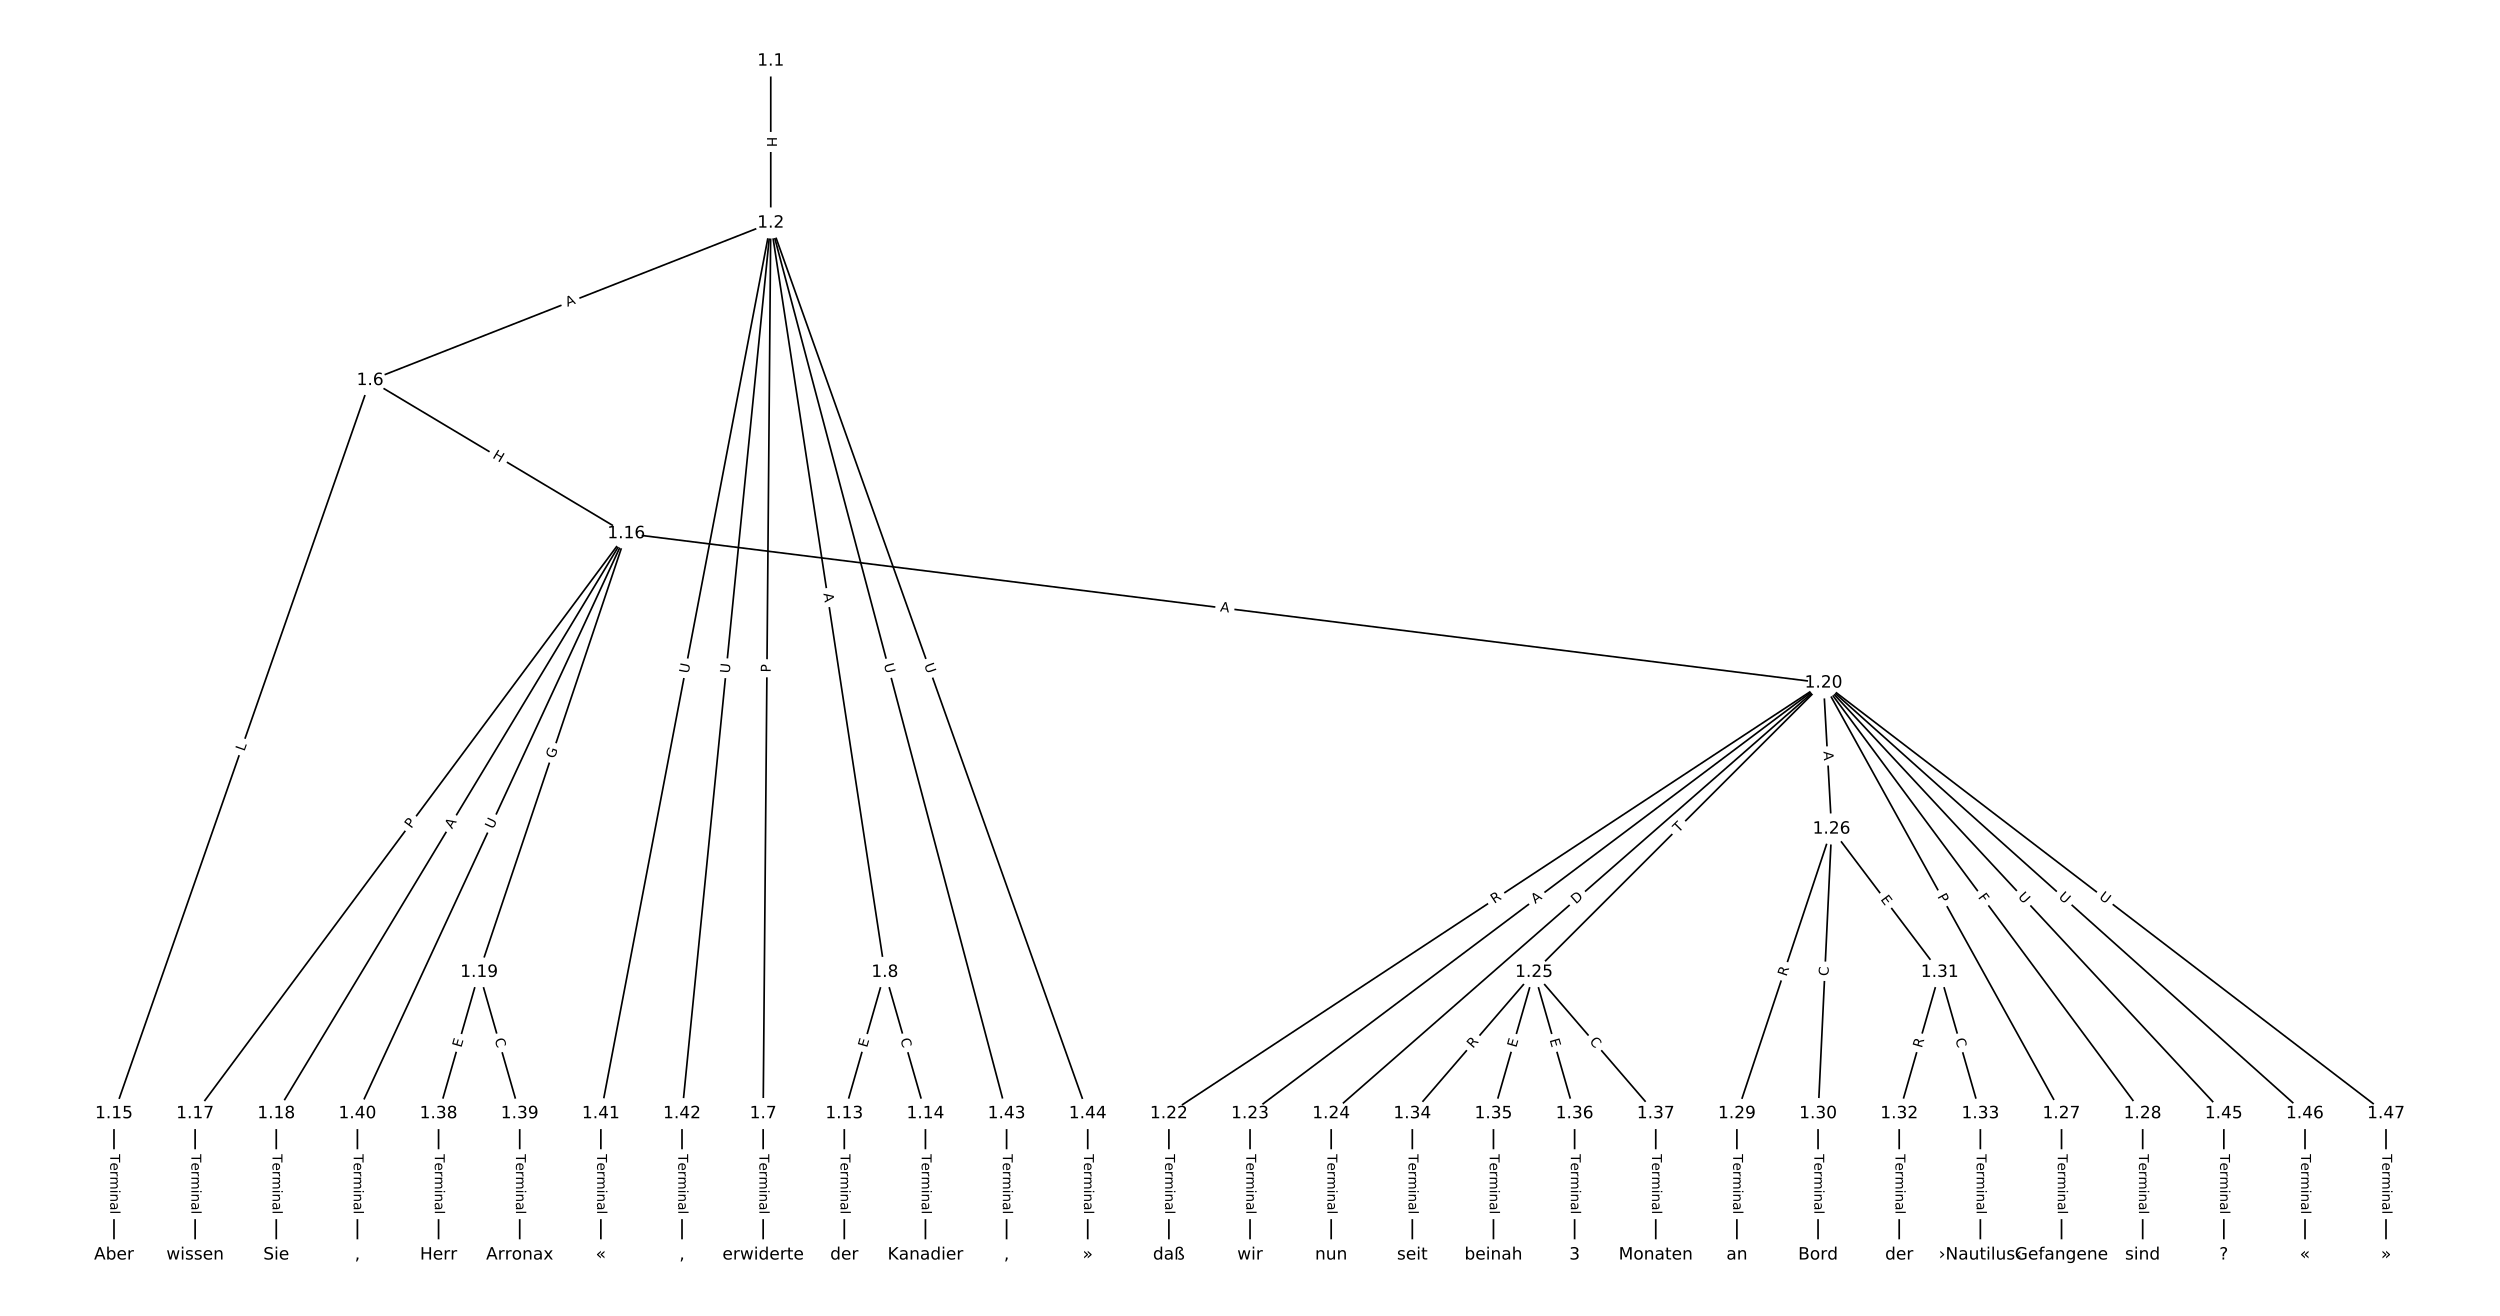 <?xml version="1.0" encoding="UTF-8"?>
<!DOCTYPE svg  PUBLIC '-//W3C//DTD SVG 1.1//EN'  'http://www.w3.org/Graphics/SVG/1.1/DTD/svg11.dtd'>
<svg width="1469.3pt" height="773.33pt" version="1.1" viewBox="0 0 1469.3 773.33" xmlns="http://www.w3.org/2000/svg" xmlns:xlink="http://www.w3.org/1999/xlink">
<defs>
<style type="text/css">*{stroke-linecap:butt;stroke-linejoin:round;white-space:pre;}</style>
</defs>
<path d="m0 773.33h1469.3v-773.33h-1469.3z" fill="#fff"/>
<g fill="none" stroke="#000">
<path d="m452.99 35.821v95.231" clip-path="url(#a)"/>
<path d="m452.99 131.05-235.46 92.507" clip-path="url(#a)"/>
<path d="m452.99 131.05-4.474 523.41" clip-path="url(#a)"/>
<path d="m452.99 131.05 67.063 440.35" clip-path="url(#a)"/>
<path d="m452.99 131.05-99.856 523.41" clip-path="url(#a)"/>
<path d="m452.99 131.05-52.165 523.41" clip-path="url(#a)"/>
<path d="m452.99 131.05 138.6 523.41" clip-path="url(#a)"/>
<path d="m452.99 131.05 186.29 523.41" clip-path="url(#a)"/>
<path d="m217.54 223.56-150.55 430.9" clip-path="url(#a)"/>
<path d="m217.54 223.56 150.55 90.021" clip-path="url(#a)"/>
<path d="m448.52 654.46v83.053" clip-path="url(#a)"/>
<path d="m520.06 571.41-23.846 83.053" clip-path="url(#a)"/>
<path d="m520.06 571.41 23.846 83.053" clip-path="url(#a)"/>
<path d="m496.21 654.46v83.053" clip-path="url(#a)"/>
<path d="m543.9 654.46v83.053" clip-path="url(#a)"/>
<path d="m66.99 654.46v83.053" clip-path="url(#a)"/>
<path d="m368.08 313.58-253.4 340.88" clip-path="url(#a)"/>
<path d="m368.08 313.58-205.71 340.88" clip-path="url(#a)"/>
<path d="m368.08 313.58-86.48 257.83" clip-path="url(#a)"/>
<path d="m368.08 313.58 703.6 87.786" clip-path="url(#a)"/>
<path d="m368.08 313.58-158.02 340.88" clip-path="url(#a)"/>
<path d="m114.68 654.46v83.053" clip-path="url(#a)"/>
<path d="m162.37 654.46v83.053" clip-path="url(#a)"/>
<path d="m281.6 571.41-23.846 83.053" clip-path="url(#a)"/>
<path d="m281.6 571.41 23.846 83.053" clip-path="url(#a)"/>
<path d="m1071.7 401.37-384.71 253.09" clip-path="url(#a)"/>
<path d="m1071.7 401.37-337.02 253.09" clip-path="url(#a)"/>
<path d="m1071.7 401.37-289.33 253.09" clip-path="url(#a)"/>
<path d="m1071.7 401.37-170.1 170.04" clip-path="url(#a)"/>
<path d="m1071.7 401.37 4.769 85.83" clip-path="url(#a)"/>
<path d="m1071.7 401.37 139.89 253.09" clip-path="url(#a)"/>
<path d="m1071.7 401.37 187.59 253.09" clip-path="url(#a)"/>
<path d="m1071.7 401.37 235.28 253.09" clip-path="url(#a)"/>
<path d="m1071.7 401.37 282.97 253.09" clip-path="url(#a)"/>
<path d="m1071.7 401.37 330.66 253.09" clip-path="url(#a)"/>
<path d="m686.98 654.46v83.053" clip-path="url(#a)"/>
<path d="m734.67 654.46v83.053" clip-path="url(#a)"/>
<path d="m782.36 654.46v83.053" clip-path="url(#a)"/>
<path d="m901.59 571.41-71.537 83.053" clip-path="url(#a)"/>
<path d="m901.59 571.41-23.846 83.053" clip-path="url(#a)"/>
<path d="m901.59 571.41 23.846 83.053" clip-path="url(#a)"/>
<path d="m901.59 571.41 71.537 83.053" clip-path="url(#a)"/>
<path d="m1076.5 487.2-55.64 167.26" clip-path="url(#a)"/>
<path d="m1076.5 487.2-7.949 167.26" clip-path="url(#a)"/>
<path d="m1076.5 487.2 63.588 84.209" clip-path="url(#a)"/>
<path d="m1211.6 654.46v83.053" clip-path="url(#a)"/>
<path d="m1259.3 654.46v83.053" clip-path="url(#a)"/>
<path d="m1020.8 654.46v83.053" clip-path="url(#a)"/>
<path d="m1068.5 654.46v83.053" clip-path="url(#a)"/>
<path d="m1140 571.41-23.846 83.053" clip-path="url(#a)"/>
<path d="m1140 571.41 23.846 83.053" clip-path="url(#a)"/>
<path d="m1116.2 654.46v83.053" clip-path="url(#a)"/>
<path d="m1163.9 654.46v83.053" clip-path="url(#a)"/>
<path d="m830.05 654.46v83.053" clip-path="url(#a)"/>
<path d="m877.74 654.46v83.053" clip-path="url(#a)"/>
<path d="m925.43 654.46v83.053" clip-path="url(#a)"/>
<path d="m973.12 654.46v83.053" clip-path="url(#a)"/>
<path d="m257.75 654.46v83.053" clip-path="url(#a)"/>
<path d="m305.45 654.46v83.053" clip-path="url(#a)"/>
<path d="m210.06 654.46v83.053" clip-path="url(#a)"/>
<path d="m353.14 654.46v83.053" clip-path="url(#a)"/>
<path d="m400.83 654.46v83.053" clip-path="url(#a)"/>
<path d="m591.59 654.46v83.053" clip-path="url(#a)"/>
<path d="m639.28 654.46v83.053" clip-path="url(#a)"/>
<path d="m1307 654.46v83.053" clip-path="url(#a)"/>
<path d="m1354.7 654.46v83.053" clip-path="url(#a)"/>
<path d="m1402.3 654.46v83.053" clip-path="url(#a)"/>
</g>
<path d="m446.72 80.429v6.016q0 2.4 2.4 2.4h7.742q2.4 0 2.4-2.4v-6.016q0-2.4-2.4-2.4h-7.742q-2.4 0-2.4 2.4z" clip-path="url(#a)" fill="#fff" stroke="#fff"/>
<g clip-path="url(#a)">
<defs>
<path id="ac" d="m9.812 72.906h9.859v-29.891h35.844v29.891h9.859v-72.906h-9.859v34.719h-35.844v-34.719h-9.859z"/>
</defs>
<g transform="translate(450.79 80.429) rotate(90) scale(.08 -.08)">
<use xlink:href="#ac"/>
</g>
</g>
<path d="m335.01 184.14 5.093-2.001q2.234-0.878 1.356-3.111l-2.831-7.206q-0.878-2.234-3.111-1.356l-5.093 2.001q-2.234 0.878-1.356 3.111l2.831 7.206q0.878 2.234 3.111 1.356z" clip-path="url(#a)" fill="#fff" stroke="#fff"/>
<g clip-path="url(#a)">
<defs>
<path id="q" d="m34.188 63.188-13.391-36.281h26.812zm-5.578 9.719h11.188l27.781-72.906h-10.25l-6.641 18.703h-32.859l-6.641-18.703h-10.406z"/>
</defs>
<g transform="translate(333.52 180.36) rotate(-21.449) scale(.08 -.08)">
<use xlink:href="#q"/>
</g>
</g>
<path d="m457.01 395.22 0.041-4.824q0.021-2.4-2.379-2.42l-7.742-0.066q-2.4-0.021-2.42 2.379l-0.041 4.824q-0.021 2.4 2.379 2.42l7.742 0.066q2.4 0.021 2.42-2.379z" clip-path="url(#a)" fill="#fff" stroke="#fff"/>
<g clip-path="url(#a)">
<defs>
<path id="ab" d="m19.672 64.797v-27.391h12.406q6.891 0 10.641 3.562 3.766 3.562 3.766 10.156 0 6.547-3.766 10.109-3.75 3.562-10.641 3.562zm-9.859 8.109h22.266q12.266 0 18.531-5.547 6.281-5.547 6.281-16.234 0-10.797-6.281-16.312-6.266-5.516-18.531-5.516h-12.406v-29.297h-9.859z"/>
</defs>
<g transform="translate(452.94 395.19) rotate(-89.51) scale(.08 -.08)">
<use xlink:href="#ab"/>
</g>
</g>
<path d="m479.91 349.47 0.824 5.41q0.361 2.373 2.734 2.011l7.654-1.166q2.373-0.361 2.011-2.734l-0.824-5.41q-0.361-2.373-2.734-2.011l-7.654 1.166q-2.373 0.361-2.011 2.734z" clip-path="url(#a)" fill="#fff" stroke="#fff"/>
<g clip-path="url(#a)">
<g transform="translate(483.93 348.86) rotate(81.341) scale(.08 -.08)">
<use xlink:href="#q"/>
</g>
</g>
<path d="m408.68 396.81 1.097-5.751q0.45-2.357-1.908-2.807l-7.605-1.451q-2.357-0.45-2.807 1.908l-1.097 5.751q-0.45 2.357 1.908 2.807l7.605 1.451q2.357 0.45 2.807-1.908z" clip-path="url(#a)" fill="#fff" stroke="#fff"/>
<g clip-path="url(#a)">
<defs>
<path id="p" d="m8.688 72.906h9.922v-44.297q0-11.719 4.234-16.875 4.25-5.141 13.781-5.141 9.469 0 13.719 5.141 4.25 5.156 4.25 16.875v44.297h9.906v-45.516q0-14.25-7.062-21.531-7.047-7.281-20.812-7.281-13.828 0-20.891 7.281-7.047 7.281-7.047 21.531z"/>
</defs>
<g transform="translate(404.69 396.04) rotate(-79.199) scale(.08 -.08)">
<use xlink:href="#p"/>
</g>
</g>
<path d="m432.86 396.29 0.581-5.826q0.238-2.388-2.15-2.626l-7.704-0.768q-2.388-0.238-2.626 2.15l-0.581 5.826q-0.238 2.388 2.15 2.626l7.704 0.768q2.388 0.238 2.626-2.15z" clip-path="url(#a)" fill="#fff" stroke="#fff"/>
<g clip-path="url(#a)">
<g transform="translate(428.82 395.89) rotate(-84.308) scale(.08 -.08)">
<use xlink:href="#p"/>
</g>
</g>
<path d="m515.48 391.53 1.499 5.66q0.614 2.32 2.934 1.706l7.484-1.982q2.32-0.614 1.706-2.934l-1.499-5.66q-0.614-2.32-2.934-1.706l-7.484 1.982q-2.32 0.614-1.706 2.934z" clip-path="url(#a)" fill="#fff" stroke="#fff"/>
<g clip-path="url(#a)">
<g transform="translate(519.41 390.49) rotate(75.168) scale(.08 -.08)">
<use xlink:href="#p"/>
</g>
</g>
<path d="m539.25 392.1 1.963 5.516q0.805 2.261 3.066 1.456l7.294-2.596q2.261-0.805 1.456-3.066l-1.963-5.516q-0.805-2.261-3.066-1.456l-7.294 2.596q-2.261 0.805-1.456 3.066z" clip-path="url(#a)" fill="#fff" stroke="#fff"/>
<g clip-path="url(#a)">
<g transform="translate(543.08 390.74) rotate(70.408) scale(.08 -.08)">
<use xlink:href="#p"/>
</g>
</g>
<path d="m147.45 443.18 1.47-4.208q0.792-2.266-1.474-3.057l-7.309-2.554q-2.266-0.792-3.057 1.474l-1.47 4.208q-0.792 2.266 1.474 3.057l7.309 2.554q2.266 0.792 3.057-1.474z" clip-path="url(#a)" fill="#fff" stroke="#fff"/>
<g clip-path="url(#a)">
<defs>
<path id="as" d="m9.812 72.906h9.859v-64.609h35.5v-8.297h-45.359z"/>
</defs>
<g transform="translate(143.61 441.84) rotate(-70.742) scale(.08 -.08)">
<use xlink:href="#as"/>
</g>
</g>
<path d="m287.01 272.41 5.163 3.088q2.06 1.232 3.292-0.828l3.974-6.645q1.232-2.06-0.828-3.292l-5.163-3.088q-2.06-1.232-3.292 0.828l-3.974 6.645q-1.232 2.06 0.828 3.292z" clip-path="url(#a)" fill="#fff" stroke="#fff"/>
<g clip-path="url(#a)">
<g transform="translate(289.09 268.92) rotate(30.878) scale(.08 -.08)">
<use xlink:href="#ac"/>
</g>
</g>
<path d="m442.25 678.34v35.285q0 2.4 2.4 2.4h7.742q2.4 0 2.4-2.4v-35.285q0-2.4-2.4-2.4h-7.742q-2.4 0-2.4 2.4z" clip-path="url(#a)" fill="#fff" stroke="#fff"/>
<g clip-path="url(#a)">
<defs>
<path id="j" d="m-0.297 72.906h61.672v-8.312h-25.875v-64.594h-9.906v64.594h-25.891z"/>
<path id="d" d="m56.203 29.594v-4.391h-41.312q0.594-9.281 5.594-14.141t13.938-4.859q5.172 0 10.031 1.266t9.656 3.812v-8.5q-4.844-2.047-9.922-3.125t-10.297-1.078q-13.094 0-20.734 7.609-7.641 7.625-7.641 20.625 0 13.422 7.25 21.297 7.25 7.891 19.562 7.891 11.031 0 17.453-7.109 6.422-7.094 6.422-19.297zm-8.984 2.641q-0.094 7.359-4.125 11.75-4.031 4.406-10.672 4.406-7.516 0-12.031-4.25t-5.203-11.969z"/>
<path id="e" d="m41.109 46.297q-1.516 0.875-3.297 1.281-1.781 0.422-3.922 0.422-7.625 0-11.703-4.953t-4.078-14.234v-28.812h-9.031v54.688h9.031v-8.5q2.844 4.984 7.375 7.391 4.547 2.422 11.047 2.422 0.922 0 2.047-0.125 1.125-0.109 2.484-0.359z"/>
<path id="l" d="m52 44.188q3.375 6.062 8.062 8.938t11.031 2.875q8.547 0 13.188-5.984 4.641-5.969 4.641-17v-33.016h-9.031v32.719q0 7.859-2.797 11.656-2.781 3.812-8.484 3.812-6.984 0-11.047-4.641-4.047-4.625-4.047-12.641v-30.906h-9.031v32.719q0 7.906-2.781 11.688t-8.594 3.781q-6.891 0-10.953-4.656-4.047-4.656-4.047-12.625v-30.906h-9.031v54.688h9.031v-8.5q3.078 5.031 7.375 7.422t10.203 2.391q5.969 0 10.141-3.031 4.172-3.016 6.172-8.781z"/>
<path id="i" d="m9.422 54.688h8.984v-54.688h-8.984zm0 21.297h8.984v-11.391h-8.984z"/>
<path id="f" d="m54.891 33.016v-33.016h-8.984v32.719q0 7.766-3.031 11.609-3.031 3.859-9.078 3.859-7.281 0-11.484-4.641-4.203-4.625-4.203-12.641v-30.906h-9.031v54.688h9.031v-8.5q3.234 4.938 7.594 7.375 4.375 2.438 10.094 2.438 9.422 0 14.25-5.828 4.844-5.828 4.844-17.156z"/>
<path id="h" d="m34.281 27.484q-10.891 0-15.094-2.484t-4.203-8.5q0-4.781 3.156-7.594 3.156-2.797 8.562-2.797 7.484 0 12 5.297t4.516 14.078v2zm17.922 3.719v-31.203h-8.984v8.297q-3.078-4.969-7.672-7.344t-11.234-2.375q-8.391 0-13.359 4.719-4.953 4.719-4.953 12.625 0 9.219 6.172 13.906 6.188 4.688 18.438 4.688h12.609v0.891q0 6.203-4.078 9.594t-11.453 3.391q-4.688 0-9.141-1.125-4.438-1.125-8.531-3.375v8.312q4.922 1.906 9.562 2.844 4.641 0.953 9.031 0.953 11.875 0 17.734-6.156 5.859-6.141 5.859-18.641z"/>
<path id="k" d="m9.422 75.984h8.984v-75.984h-8.984z"/>
</defs>
<g transform="translate(446.31 678.34) rotate(90) scale(.08 -.08)">
<use xlink:href="#j"/>
<use x="60.818" xlink:href="#d"/>
<use x="122.342" xlink:href="#e"/>
<use x="163.439" xlink:href="#l"/>
<use x="260.852" xlink:href="#i"/>
<use x="288.635" xlink:href="#f"/>
<use x="352.014" xlink:href="#h"/>
<use x="413.293" xlink:href="#k"/>
</g>
</g>
<path d="m513.46 617.09 1.395-4.859q0.662-2.307-1.645-2.969l-7.442-2.137q-2.307-0.662-2.969 1.645l-1.395 4.859q-0.662 2.307 1.645 2.969l7.442 2.137q2.307 0.662 2.969-1.645z" clip-path="url(#a)" fill="#fff" stroke="#fff"/>
<g clip-path="url(#a)">
<defs>
<path id="s" d="m9.812 72.906h46.094v-8.312h-36.234v-21.578h34.719v-8.297h-34.719v-26.422h37.109v-8.297h-46.969z"/>
</defs>
<g transform="translate(509.56 615.97) rotate(-73.981) scale(.08 -.08)">
<use xlink:href="#s"/>
</g>
</g>
<path d="m525.18 611.98 1.542 5.369q0.662 2.307 2.969 1.645l7.442-2.137q2.307-0.662 1.645-2.969l-1.542-5.369q-0.662-2.307-2.969-1.645l-7.442 2.137q-2.307 0.662-1.645 2.969z" clip-path="url(#a)" fill="#fff" stroke="#fff"/>
<g clip-path="url(#a)">
<defs>
<path id="t" d="m64.406 67.281v-10.391q-4.984 4.641-10.625 6.922-5.641 2.297-11.984 2.297-12.5 0-19.141-7.641t-6.641-22.094q0-14.406 6.641-22.047t19.141-7.641q6.344 0 11.984 2.297t10.625 6.938v-10.312q-5.172-3.516-10.969-5.281-5.781-1.75-12.219-1.75-16.562 0-26.094 10.125-9.516 10.141-9.516 27.672 0 17.578 9.516 27.703 9.531 10.141 26.094 10.141 6.531 0 12.312-1.734 5.797-1.734 10.875-5.203z"/>
</defs>
<g transform="translate(529.09 610.86) rotate(73.981) scale(.08 -.08)">
<use xlink:href="#t"/>
</g>
</g>
<path d="m489.94 678.34v35.285q0 2.4 2.4 2.4h7.742q2.4 0 2.4-2.4v-35.285q0-2.4-2.4-2.4h-7.742q-2.4 0-2.4 2.4z" clip-path="url(#a)" fill="#fff" stroke="#fff"/>
<g clip-path="url(#a)">
<g transform="translate(494 678.34) rotate(90) scale(.08 -.08)">
<use xlink:href="#j"/>
<use x="60.818" xlink:href="#d"/>
<use x="122.342" xlink:href="#e"/>
<use x="163.439" xlink:href="#l"/>
<use x="260.852" xlink:href="#i"/>
<use x="288.635" xlink:href="#f"/>
<use x="352.014" xlink:href="#h"/>
<use x="413.293" xlink:href="#k"/>
</g>
</g>
<path d="m537.63 678.34v35.285q0 2.4 2.4 2.4h7.742q2.4 0 2.4-2.4v-35.285q0-2.4-2.4-2.4h-7.742q-2.4 0-2.4 2.4z" clip-path="url(#a)" fill="#fff" stroke="#fff"/>
<g clip-path="url(#a)">
<g transform="translate(541.69 678.34) rotate(90) scale(.08 -.08)">
<use xlink:href="#j"/>
<use x="60.818" xlink:href="#d"/>
<use x="122.342" xlink:href="#e"/>
<use x="163.439" xlink:href="#l"/>
<use x="260.852" xlink:href="#i"/>
<use x="288.635" xlink:href="#f"/>
<use x="352.014" xlink:href="#h"/>
<use x="413.293" xlink:href="#k"/>
</g>
</g>
<path d="m60.719 678.34v35.285q0 2.4 2.4 2.4h7.742q2.4 0 2.4-2.4v-35.285q0-2.4-2.4-2.4h-7.742q-2.4 0-2.4 2.4z" clip-path="url(#a)" fill="#fff" stroke="#fff"/>
<g clip-path="url(#a)">
<g transform="translate(64.783 678.34) rotate(90) scale(.08 -.08)">
<use xlink:href="#j"/>
<use x="60.818" xlink:href="#d"/>
<use x="122.342" xlink:href="#e"/>
<use x="163.439" xlink:href="#l"/>
<use x="260.852" xlink:href="#i"/>
<use x="288.635" xlink:href="#f"/>
<use x="352.014" xlink:href="#h"/>
<use x="413.293" xlink:href="#k"/>
</g>
</g>
<path d="m244.98 489.7 2.878-3.871q1.432-1.926-0.494-3.358l-6.214-4.619q-1.926-1.432-3.358 0.494l-2.878 3.871q-1.432 1.926 0.494 3.358l6.214 4.619q1.926 1.432 3.358-0.494z" clip-path="url(#a)" fill="#fff" stroke="#fff"/>
<g clip-path="url(#a)">
<g transform="translate(241.71 487.27) rotate(-53.374) scale(.08 -.08)">
<use xlink:href="#ab"/>
</g>
</g>
<path d="m269.18 489.6 2.828-4.686q1.24-2.055-0.815-3.295l-6.629-4q-2.055-1.24-3.295 0.815l-2.828 4.686q-1.24 2.055 0.815 3.295l6.629 4q2.055 1.24 3.295-0.815z" clip-path="url(#a)" fill="#fff" stroke="#fff"/>
<g clip-path="url(#a)">
<g transform="translate(265.7 487.5) rotate(-58.891) scale(.08 -.08)">
<use xlink:href="#q"/>
</g>
</g>
<path d="m329.8 447.43 1.971-5.877q0.763-2.275-1.512-3.039l-7.341-2.462q-2.275-0.763-3.039 1.512l-1.971 5.877q-0.763 2.275 1.512 3.039l7.341 2.462q2.275 0.763 3.039-1.512z" clip-path="url(#a)" fill="#fff" stroke="#fff"/>
<g clip-path="url(#a)">
<defs>
<path id="ak" d="m59.516 10.406v19.578h-16.109v8.109h25.875v-31.312q-5.703-4.047-12.594-6.125-6.875-2.078-14.688-2.078-17.094 0-26.75 9.984-9.641 10-9.641 27.812 0 17.875 9.641 27.859 9.656 9.984 26.75 9.984 7.125 0 13.547-1.766 6.422-1.75 11.844-5.172v-10.5q-5.469 4.641-11.625 6.984t-12.938 2.344q-13.391 0-20.109-7.469-6.703-7.469-6.703-22.266 0-14.75 6.703-22.219 6.719-7.469 20.109-7.469 5.219 0 9.312 0.906 4.109 0.906 7.375 2.812z"/>
</defs>
<g transform="translate(325.95 446.13) rotate(-71.457) scale(.08 -.08)">
<use xlink:href="#ak"/>
</g>
</g>
<path d="m716.39 363.36 5.43 0.678q2.381 0.297 2.679-2.084l0.959-7.683q0.297-2.381-2.084-2.679l-5.43-0.678q-2.381-0.297-2.679 2.084l-0.959 7.683q-0.297 2.381 2.084 2.679z" clip-path="url(#a)" fill="#fff" stroke="#fff"/>
<g clip-path="url(#a)">
<g transform="translate(716.89 359.32) rotate(7.112) scale(.08 -.08)">
<use xlink:href="#q"/>
</g>
</g>
<path d="m293.53 489.31 2.462-5.312q1.009-2.177-1.168-3.187l-7.024-3.256q-2.177-1.009-3.187 1.168l-2.462 5.312q-1.009 2.177 1.168 3.187l7.024 3.256q2.177 1.009 3.187-1.168z" clip-path="url(#a)" fill="#fff" stroke="#fff"/>
<g clip-path="url(#a)">
<g transform="translate(289.84 487.6) rotate(-65.13) scale(.08 -.08)">
<use xlink:href="#p"/>
</g>
</g>
<path d="m108.41 678.34v35.285q0 2.4 2.4 2.4h7.742q2.4 0 2.4-2.4v-35.285q0-2.4-2.4-2.4h-7.742q-2.4 0-2.4 2.4z" clip-path="url(#a)" fill="#fff" stroke="#fff"/>
<g clip-path="url(#a)">
<g transform="translate(112.47 678.34) rotate(90) scale(.08 -.08)">
<use xlink:href="#j"/>
<use x="60.818" xlink:href="#d"/>
<use x="122.342" xlink:href="#e"/>
<use x="163.439" xlink:href="#l"/>
<use x="260.852" xlink:href="#i"/>
<use x="288.635" xlink:href="#f"/>
<use x="352.014" xlink:href="#h"/>
<use x="413.293" xlink:href="#k"/>
</g>
</g>
<path d="m156.1 678.34v35.285q0 2.4 2.4 2.4h7.742q2.4 0 2.4-2.4v-35.285q0-2.4-2.4-2.4h-7.742q-2.4 0-2.4 2.4z" clip-path="url(#a)" fill="#fff" stroke="#fff"/>
<g clip-path="url(#a)">
<g transform="translate(160.17 678.34) rotate(90) scale(.08 -.08)">
<use xlink:href="#j"/>
<use x="60.818" xlink:href="#d"/>
<use x="122.342" xlink:href="#e"/>
<use x="163.439" xlink:href="#l"/>
<use x="260.852" xlink:href="#i"/>
<use x="288.635" xlink:href="#f"/>
<use x="352.014" xlink:href="#h"/>
<use x="413.293" xlink:href="#k"/>
</g>
</g>
<path d="m275.01 617.09 1.395-4.859q0.662-2.307-1.645-2.969l-7.442-2.137q-2.307-0.662-2.969 1.645l-1.395 4.859q-0.662 2.307 1.645 2.969l7.442 2.137q2.307 0.662 2.969-1.645z" clip-path="url(#a)" fill="#fff" stroke="#fff"/>
<g clip-path="url(#a)">
<g transform="translate(271.1 615.97) rotate(-73.981) scale(.08 -.08)">
<use xlink:href="#s"/>
</g>
</g>
<path d="m286.72 611.98 1.542 5.369q0.662 2.307 2.969 1.645l7.442-2.137q2.307-0.662 1.645-2.969l-1.542-5.369q-0.662-2.307-2.969-1.645l-7.442 2.137q-2.307 0.662-1.645 2.969z" clip-path="url(#a)" fill="#fff" stroke="#fff"/>
<g clip-path="url(#a)">
<g transform="translate(290.63 610.86) rotate(73.981) scale(.08 -.08)">
<use xlink:href="#t"/>
</g>
</g>
<path d="m880.45 534.68 4.644-3.055q2.005-1.319 0.686-3.324l-4.255-6.468q-1.319-2.005-3.324-0.686l-4.644 3.055q-2.005 1.319-0.686 3.324l4.255 6.468q1.319 2.005 3.324 0.686z" clip-path="url(#a)" fill="#fff" stroke="#fff"/>
<g clip-path="url(#a)">
<defs>
<path id="x" d="m44.391 34.188q3.172-1.078 6.172-4.594t6.031-9.672l10.016-19.922h-10.609l-9.312 18.703q-3.625 7.328-7.016 9.719t-9.25 2.391h-10.75v-30.812h-9.859v72.906h22.266q12.5 0 18.656-5.234 6.156-5.219 6.156-15.766 0-6.891-3.203-11.438-3.203-4.531-9.297-6.281zm-24.719 30.609v-25.875h12.406q7.125 0 10.766 3.297t3.641 9.688-3.641 9.641-10.766 3.25z"/>
</defs>
<g transform="translate(878.22 531.28) rotate(-33.34) scale(.08 -.08)">
<use xlink:href="#x"/>
</g>
</g>
<path d="m904.75 534.57 4.376-3.286q1.919-1.441 0.478-3.36l-4.649-6.191q-1.441-1.919-3.36-0.478l-4.376 3.286q-1.919 1.441-0.478 3.36l4.649 6.191q1.441 1.919 3.36 0.478z" clip-path="url(#a)" fill="#fff" stroke="#fff"/>
<g clip-path="url(#a)">
<g transform="translate(902.31 531.32) rotate(-36.906) scale(.08 -.08)">
<use xlink:href="#q"/>
</g>
</g>
<path d="m928.83 534.66 4.636-4.056q1.806-1.58 0.226-3.387l-5.098-5.827q-1.58-1.806-3.387-0.226l-4.636 4.056q-1.806 1.58-0.226 3.387l5.098 5.827q1.58 1.806 3.387 0.226z" clip-path="url(#a)" fill="#fff" stroke="#fff"/>
<g clip-path="url(#a)">
<defs>
<path id="av" d="m19.672 64.797v-56.688h11.922q15.094 0 22.094 6.828 7 6.844 7 21.594 0 14.641-7 21.453t-22.094 6.812zm-9.859 8.109h20.266q21.188 0 31.094-8.812 9.922-8.812 9.922-27.562 0-18.859-9.969-27.703-9.953-8.828-31.047-8.828h-20.266z"/>
</defs>
<g transform="translate(926.16 531.6) rotate(-41.178) scale(.08 -.08)">
<use xlink:href="#av"/>
</g>
</g>
<path d="m989.34 492.55 3.456-3.454q1.697-1.697 5.93e-4 -3.394l-5.474-5.476q-1.697-1.697-3.394-5.92e-4l-3.456 3.454q-1.697 1.697-5.92e-4 3.394l5.474 5.476q1.697 1.697 3.394 5.92e-4z" clip-path="url(#a)" fill="#fff" stroke="#fff"/>
<g clip-path="url(#a)">
<g transform="translate(986.47 489.67) rotate(-44.99) scale(.08 -.08)">
<use xlink:href="#j"/>
</g>
</g>
<path d="m1067.7 441.9 0.304 5.464q0.133 2.396 2.53 2.263l7.731-0.43q2.396-0.133 2.263-2.53l-0.304-5.464q-0.133-2.396-2.53-2.263l-7.731 0.43q-2.396 0.133-2.263 2.53z" clip-path="url(#a)" fill="#fff" stroke="#fff"/>
<g clip-path="url(#a)">
<g transform="translate(1071.7 441.67) rotate(86.82) scale(.08 -.08)">
<use xlink:href="#q"/>
</g>
</g>
<path d="m1135 528.84 2.333 4.222q1.161 2.1 3.261 0.939l6.776-3.745q2.1-1.161 0.939-3.261l-2.333-4.222q-1.161-2.1-3.261-0.939l-6.776 3.745q-2.1 1.161-0.939 3.261z" clip-path="url(#a)" fill="#fff" stroke="#fff"/>
<g clip-path="url(#a)">
<g transform="translate(1138.5 526.87) rotate(61.069) scale(.08 -.08)">
<use xlink:href="#ab"/>
</g>
</g>
<path d="m1159.1 529.8 2.74 3.697q1.429 1.928 3.357 0.499l6.22-4.61q1.928-1.429 0.499-3.357l-2.74-3.697q-1.429-1.928-3.357-0.499l-6.22 4.61q-1.928 1.429-0.499 3.357z" clip-path="url(#a)" fill="#fff" stroke="#fff"/>
<g clip-path="url(#a)">
<defs>
<path id="au" d="m9.812 72.906h41.891v-8.312h-32.031v-21.484h28.906v-8.297h-28.906v-34.812h-9.859z"/>
</defs>
<g transform="translate(1162.3 527.38) rotate(53.455) scale(.08 -.08)">
<use xlink:href="#au"/>
</g>
</g>
<path d="m1182.7 530.04 3.986 4.288q1.634 1.758 3.392 0.124l5.671-5.271q1.758-1.634 0.124-3.392l-3.986-4.288q-1.634-1.758-3.392-0.124l-5.671 5.271q-1.758 1.634-0.124 3.392z" clip-path="url(#a)" fill="#fff" stroke="#fff"/>
<g clip-path="url(#a)">
<g transform="translate(1185.7 527.27) rotate(47.089) scale(.08 -.08)">
<use xlink:href="#p"/>
</g>
</g>
<path d="m1206.8 530.64 4.364 3.903q1.789 1.6 3.389-0.189l5.162-5.771q1.6-1.789-0.189-3.389l-4.364-3.903q-1.789-1.6-3.389 0.189l-5.162 5.771q-1.6 1.789 0.189 3.389z" clip-path="url(#a)" fill="#fff" stroke="#fff"/>
<g clip-path="url(#a)">
<g transform="translate(1209.5 527.61) rotate(41.81) scale(.08 -.08)">
<use xlink:href="#p"/>
</g>
</g>
<path d="m1230.9 531.11 4.649 3.559q1.906 1.459 3.365-0.447l4.706-6.148q1.459-1.906-0.447-3.365l-4.649-3.559q-1.906-1.459-3.365 0.447l-4.706 6.148q-1.459 1.906 0.447 3.365z" clip-path="url(#a)" fill="#fff" stroke="#fff"/>
<g clip-path="url(#a)">
<g transform="translate(1233.3 527.89) rotate(37.431) scale(.08 -.08)">
<use xlink:href="#p"/>
</g>
</g>
<path d="m680.7 678.34v35.285q0 2.4 2.4 2.4h7.742q2.4 0 2.4-2.4v-35.285q0-2.4-2.4-2.4h-7.742q-2.4 0-2.4 2.4z" clip-path="url(#a)" fill="#fff" stroke="#fff"/>
<g clip-path="url(#a)">
<g transform="translate(684.77 678.34) rotate(90) scale(.08 -.08)">
<use xlink:href="#j"/>
<use x="60.818" xlink:href="#d"/>
<use x="122.342" xlink:href="#e"/>
<use x="163.439" xlink:href="#l"/>
<use x="260.852" xlink:href="#i"/>
<use x="288.635" xlink:href="#f"/>
<use x="352.014" xlink:href="#h"/>
<use x="413.293" xlink:href="#k"/>
</g>
</g>
<path d="m728.4 678.34v35.285q0 2.4 2.4 2.4h7.742q2.4 0 2.4-2.4v-35.285q0-2.4-2.4-2.4h-7.742q-2.4 0-2.4 2.4z" clip-path="url(#a)" fill="#fff" stroke="#fff"/>
<g clip-path="url(#a)">
<g transform="translate(732.46 678.34) rotate(90) scale(.08 -.08)">
<use xlink:href="#j"/>
<use x="60.818" xlink:href="#d"/>
<use x="122.342" xlink:href="#e"/>
<use x="163.439" xlink:href="#l"/>
<use x="260.852" xlink:href="#i"/>
<use x="288.635" xlink:href="#f"/>
<use x="352.014" xlink:href="#h"/>
<use x="413.293" xlink:href="#k"/>
</g>
</g>
<path d="m776.09 678.34v35.285q0 2.4 2.4 2.4h7.742q2.4 0 2.4-2.4v-35.285q0-2.4-2.4-2.4h-7.742q-2.4 0-2.4 2.4z" clip-path="url(#a)" fill="#fff" stroke="#fff"/>
<g clip-path="url(#a)">
<g transform="translate(780.15 678.34) rotate(90) scale(.08 -.08)">
<use xlink:href="#j"/>
<use x="60.818" xlink:href="#d"/>
<use x="122.342" xlink:href="#e"/>
<use x="163.439" xlink:href="#l"/>
<use x="260.852" xlink:href="#i"/>
<use x="288.635" xlink:href="#f"/>
<use x="352.014" xlink:href="#h"/>
<use x="413.293" xlink:href="#k"/>
</g>
</g>
<path d="m868.76 619.13 3.628-4.212q1.566-1.818-0.252-3.385l-5.866-5.053q-1.818-1.566-3.385 0.252l-3.628 4.212q-1.566 1.818 0.252 3.385l5.866 5.053q1.818 1.566 3.385-0.252z" clip-path="url(#a)" fill="#fff" stroke="#fff"/>
<g clip-path="url(#a)">
<g transform="translate(865.68 616.48) rotate(-49.261) scale(.08 -.08)">
<use xlink:href="#x"/>
</g>
</g>
<path d="m894.99 617.09 1.395-4.859q0.662-2.307-1.645-2.969l-7.442-2.137q-2.307-0.662-2.969 1.645l-1.395 4.859q-0.662 2.307 1.645 2.969l7.442 2.137q2.307 0.662 2.969-1.645z" clip-path="url(#a)" fill="#fff" stroke="#fff"/>
<g clip-path="url(#a)">
<g transform="translate(891.09 615.97) rotate(-73.981) scale(.08 -.08)">
<use xlink:href="#s"/>
</g>
</g>
<path d="m906.78 612.23 1.395 4.859q0.662 2.307 2.969 1.645l7.442-2.137q2.307-0.662 1.645-2.969l-1.395-4.859q-0.662-2.307-2.969-1.645l-7.442 2.137q-2.307 0.662-1.645 2.969z" clip-path="url(#a)" fill="#fff" stroke="#fff"/>
<g clip-path="url(#a)">
<g transform="translate(910.69 611.11) rotate(73.981) scale(.08 -.08)">
<use xlink:href="#s"/>
</g>
</g>
<path d="m930.78 614.91 3.646 4.233q1.566 1.818 3.385 0.252l5.866-5.053q1.818-1.566 0.252-3.385l-3.646-4.233q-1.566-1.818-3.385-0.252l-5.866 5.053q-1.818 1.566-0.252 3.385z" clip-path="url(#a)" fill="#fff" stroke="#fff"/>
<g clip-path="url(#a)">
<g transform="translate(933.86 612.26) rotate(49.261) scale(.08 -.08)">
<use xlink:href="#t"/>
</g>
</g>
<path d="m1053.7 575.44 1.755-5.275q0.758-2.277-1.52-3.035l-7.347-2.444q-2.277-0.758-3.035 1.52l-1.755 5.275q-0.758 2.277 1.52 3.035l7.347 2.444q2.277 0.758 3.035-1.52z" clip-path="url(#a)" fill="#fff" stroke="#fff"/>
<g clip-path="url(#a)">
<g transform="translate(1049.9 574.16) rotate(-71.6) scale(.08 -.08)">
<use xlink:href="#x"/>
</g>
</g>
<path d="m1078.6 573.92 0.265-5.58q0.114-2.397-2.283-2.511l-7.734-0.368q-2.397-0.114-2.511 2.283l-0.265 5.58q-0.114 2.397 2.283 2.511l7.734 0.368q2.397 0.114 2.511-2.283z" clip-path="url(#a)" fill="#fff" stroke="#fff"/>
<g clip-path="url(#a)">
<g transform="translate(1074.6 573.72) rotate(-87.279) scale(.08 -.08)">
<use xlink:href="#t"/>
</g>
</g>
<path d="m1101.7 531.06 3.046 4.034q1.446 1.915 3.362 0.469l6.179-4.666q1.915-1.446 0.469-3.362l-3.046-4.034q-1.446-1.915-3.362-0.469l-6.179 4.666q-1.915 1.446-0.469 3.362z" clip-path="url(#a)" fill="#fff" stroke="#fff"/>
<g clip-path="url(#a)">
<g transform="translate(1105 528.61) rotate(52.943) scale(.08 -.08)">
<use xlink:href="#s"/>
</g>
</g>
<path d="m1205.3 678.34v35.285q0 2.4 2.4 2.4h7.742q2.4 0 2.4-2.4v-35.285q0-2.4-2.4-2.4h-7.742q-2.4 0-2.4 2.4z" clip-path="url(#a)" fill="#fff" stroke="#fff"/>
<g clip-path="url(#a)">
<g transform="translate(1209.4 678.34) rotate(90) scale(.08 -.08)">
<use xlink:href="#j"/>
<use x="60.818" xlink:href="#d"/>
<use x="122.342" xlink:href="#e"/>
<use x="163.439" xlink:href="#l"/>
<use x="260.852" xlink:href="#i"/>
<use x="288.635" xlink:href="#f"/>
<use x="352.014" xlink:href="#h"/>
<use x="413.293" xlink:href="#k"/>
</g>
</g>
<path d="m1253 678.34v35.285q0 2.4 2.4 2.4h7.742q2.4 0 2.4-2.4v-35.285q0-2.4-2.4-2.4h-7.742q-2.4 0-2.4 2.4z" clip-path="url(#a)" fill="#fff" stroke="#fff"/>
<g clip-path="url(#a)">
<g transform="translate(1257.1 678.34) rotate(90) scale(.08 -.08)">
<use xlink:href="#j"/>
<use x="60.818" xlink:href="#d"/>
<use x="122.342" xlink:href="#e"/>
<use x="163.439" xlink:href="#l"/>
<use x="260.852" xlink:href="#i"/>
<use x="288.635" xlink:href="#f"/>
<use x="352.014" xlink:href="#h"/>
<use x="413.293" xlink:href="#k"/>
</g>
</g>
<path d="m1014.5 678.34v35.285q0 2.4 2.4 2.4h7.742q2.4 0 2.4-2.4v-35.285q0-2.4-2.4-2.4h-7.742q-2.4 0-2.4 2.4z" clip-path="url(#a)" fill="#fff" stroke="#fff"/>
<g clip-path="url(#a)">
<g transform="translate(1018.6 678.34) rotate(90) scale(.08 -.08)">
<use xlink:href="#j"/>
<use x="60.818" xlink:href="#d"/>
<use x="122.342" xlink:href="#e"/>
<use x="163.439" xlink:href="#l"/>
<use x="260.852" xlink:href="#i"/>
<use x="288.635" xlink:href="#f"/>
<use x="352.014" xlink:href="#h"/>
<use x="413.293" xlink:href="#k"/>
</g>
</g>
<path d="m1062.2 678.34v35.285q0 2.4 2.4 2.4h7.742q2.4 0 2.4-2.4v-35.285q0-2.4-2.4-2.4h-7.742q-2.4 0-2.4 2.4z" clip-path="url(#a)" fill="#fff" stroke="#fff"/>
<g clip-path="url(#a)">
<g transform="translate(1066.3 678.34) rotate(90) scale(.08 -.08)">
<use xlink:href="#j"/>
<use x="60.818" xlink:href="#d"/>
<use x="122.342" xlink:href="#e"/>
<use x="163.439" xlink:href="#l"/>
<use x="260.852" xlink:href="#i"/>
<use x="288.635" xlink:href="#f"/>
<use x="352.014" xlink:href="#h"/>
<use x="413.293" xlink:href="#k"/>
</g>
</g>
<path d="m1133.4 617.33 1.534-5.343q0.662-2.307-1.645-2.969l-7.442-2.137q-2.307-0.662-2.969 1.645l-1.534 5.343q-0.662 2.307 1.645 2.969l7.442 2.137q2.307 0.662 2.969-1.645z" clip-path="url(#a)" fill="#fff" stroke="#fff"/>
<g clip-path="url(#a)">
<g transform="translate(1129.5 616.21) rotate(-73.981) scale(.08 -.08)">
<use xlink:href="#x"/>
</g>
</g>
<path d="m1145.2 611.98 1.542 5.369q0.662 2.307 2.969 1.645l7.442-2.137q2.307-0.662 1.645-2.969l-1.542-5.369q-0.662-2.307-2.969-1.645l-7.442 2.137q-2.307 0.662-1.645 2.969z" clip-path="url(#a)" fill="#fff" stroke="#fff"/>
<g clip-path="url(#a)">
<g transform="translate(1149.1 610.86) rotate(73.981) scale(.08 -.08)">
<use xlink:href="#t"/>
</g>
</g>
<path d="m1109.9 678.34v35.285q0 2.4 2.4 2.4h7.742q2.4 0 2.4-2.4v-35.285q0-2.4-2.4-2.4h-7.742q-2.4 0-2.4 2.4z" clip-path="url(#a)" fill="#fff" stroke="#fff"/>
<g clip-path="url(#a)">
<g transform="translate(1114 678.34) rotate(90) scale(.08 -.08)">
<use xlink:href="#j"/>
<use x="60.818" xlink:href="#d"/>
<use x="122.342" xlink:href="#e"/>
<use x="163.439" xlink:href="#l"/>
<use x="260.852" xlink:href="#i"/>
<use x="288.635" xlink:href="#f"/>
<use x="352.014" xlink:href="#h"/>
<use x="413.293" xlink:href="#k"/>
</g>
</g>
<path d="m1157.6 678.34v35.285q0 2.4 2.4 2.4h7.742q2.4 0 2.4-2.4v-35.285q0-2.4-2.4-2.4h-7.742q-2.4 0-2.4 2.4z" clip-path="url(#a)" fill="#fff" stroke="#fff"/>
<g clip-path="url(#a)">
<g transform="translate(1161.7 678.34) rotate(90) scale(.08 -.08)">
<use xlink:href="#j"/>
<use x="60.818" xlink:href="#d"/>
<use x="122.342" xlink:href="#e"/>
<use x="163.439" xlink:href="#l"/>
<use x="260.852" xlink:href="#i"/>
<use x="288.635" xlink:href="#f"/>
<use x="352.014" xlink:href="#h"/>
<use x="413.293" xlink:href="#k"/>
</g>
</g>
<path d="m823.78 678.34v35.285q0 2.4 2.4 2.4h7.742q2.4 0 2.4-2.4v-35.285q0-2.4-2.4-2.4h-7.742q-2.4 0-2.4 2.4z" clip-path="url(#a)" fill="#fff" stroke="#fff"/>
<g clip-path="url(#a)">
<g transform="translate(827.84 678.34) rotate(90) scale(.08 -.08)">
<use xlink:href="#j"/>
<use x="60.818" xlink:href="#d"/>
<use x="122.342" xlink:href="#e"/>
<use x="163.439" xlink:href="#l"/>
<use x="260.852" xlink:href="#i"/>
<use x="288.635" xlink:href="#f"/>
<use x="352.014" xlink:href="#h"/>
<use x="413.293" xlink:href="#k"/>
</g>
</g>
<path d="m871.47 678.34v35.285q0 2.4 2.4 2.4h7.742q2.4 0 2.4-2.4v-35.285q0-2.4-2.4-2.4h-7.742q-2.4 0-2.4 2.4z" clip-path="url(#a)" fill="#fff" stroke="#fff"/>
<g clip-path="url(#a)">
<g transform="translate(875.53 678.34) rotate(90) scale(.08 -.08)">
<use xlink:href="#j"/>
<use x="60.818" xlink:href="#d"/>
<use x="122.342" xlink:href="#e"/>
<use x="163.439" xlink:href="#l"/>
<use x="260.852" xlink:href="#i"/>
<use x="288.635" xlink:href="#f"/>
<use x="352.014" xlink:href="#h"/>
<use x="413.293" xlink:href="#k"/>
</g>
</g>
<path d="m919.16 678.34v35.285q0 2.4 2.4 2.4h7.742q2.4 0 2.4-2.4v-35.285q0-2.4-2.4-2.4h-7.742q-2.4 0-2.4 2.4z" clip-path="url(#a)" fill="#fff" stroke="#fff"/>
<g clip-path="url(#a)">
<g transform="translate(923.22 678.34) rotate(90) scale(.08 -.08)">
<use xlink:href="#j"/>
<use x="60.818" xlink:href="#d"/>
<use x="122.342" xlink:href="#e"/>
<use x="163.439" xlink:href="#l"/>
<use x="260.852" xlink:href="#i"/>
<use x="288.635" xlink:href="#f"/>
<use x="352.014" xlink:href="#h"/>
<use x="413.293" xlink:href="#k"/>
</g>
</g>
<path d="m966.85 678.34v35.285q0 2.4 2.4 2.4h7.742q2.4 0 2.4-2.4v-35.285q0-2.4-2.4-2.4h-7.742q-2.4 0-2.4 2.4z" clip-path="url(#a)" fill="#fff" stroke="#fff"/>
<g clip-path="url(#a)">
<g transform="translate(970.92 678.34) rotate(90) scale(.08 -.08)">
<use xlink:href="#j"/>
<use x="60.818" xlink:href="#d"/>
<use x="122.342" xlink:href="#e"/>
<use x="163.439" xlink:href="#l"/>
<use x="260.852" xlink:href="#i"/>
<use x="288.635" xlink:href="#f"/>
<use x="352.014" xlink:href="#h"/>
<use x="413.293" xlink:href="#k"/>
</g>
</g>
<path d="m251.48 678.34v35.285q0 2.4 2.4 2.4h7.742q2.4 0 2.4-2.4v-35.285q0-2.4-2.4-2.4h-7.742q-2.4 0-2.4 2.4z" clip-path="url(#a)" fill="#fff" stroke="#fff"/>
<g clip-path="url(#a)">
<g transform="translate(255.55 678.34) rotate(90) scale(.08 -.08)">
<use xlink:href="#j"/>
<use x="60.818" xlink:href="#d"/>
<use x="122.342" xlink:href="#e"/>
<use x="163.439" xlink:href="#l"/>
<use x="260.852" xlink:href="#i"/>
<use x="288.635" xlink:href="#f"/>
<use x="352.014" xlink:href="#h"/>
<use x="413.293" xlink:href="#k"/>
</g>
</g>
<path d="m299.17 678.34v35.285q0 2.4 2.4 2.4h7.742q2.4 0 2.4-2.4v-35.285q0-2.4-2.4-2.4h-7.742q-2.4 0-2.4 2.4z" clip-path="url(#a)" fill="#fff" stroke="#fff"/>
<g clip-path="url(#a)">
<g transform="translate(303.24 678.34) rotate(90) scale(.08 -.08)">
<use xlink:href="#j"/>
<use x="60.818" xlink:href="#d"/>
<use x="122.342" xlink:href="#e"/>
<use x="163.439" xlink:href="#l"/>
<use x="260.852" xlink:href="#i"/>
<use x="288.635" xlink:href="#f"/>
<use x="352.014" xlink:href="#h"/>
<use x="413.293" xlink:href="#k"/>
</g>
</g>
<path d="m203.79 678.34v35.285q0 2.4 2.4 2.4h7.742q2.4 0 2.4-2.4v-35.285q0-2.4-2.4-2.4h-7.742q-2.4 0-2.4 2.4z" clip-path="url(#a)" fill="#fff" stroke="#fff"/>
<g clip-path="url(#a)">
<g transform="translate(207.86 678.34) rotate(90) scale(.08 -.08)">
<use xlink:href="#j"/>
<use x="60.818" xlink:href="#d"/>
<use x="122.342" xlink:href="#e"/>
<use x="163.439" xlink:href="#l"/>
<use x="260.852" xlink:href="#i"/>
<use x="288.635" xlink:href="#f"/>
<use x="352.014" xlink:href="#h"/>
<use x="413.293" xlink:href="#k"/>
</g>
</g>
<path d="m346.87 678.34v35.285q0 2.4 2.4 2.4h7.742q2.4 0 2.4-2.4v-35.285q0-2.4-2.4-2.4h-7.742q-2.4 0-2.4 2.4z" clip-path="url(#a)" fill="#fff" stroke="#fff"/>
<g clip-path="url(#a)">
<g transform="translate(350.93 678.34) rotate(90) scale(.08 -.08)">
<use xlink:href="#j"/>
<use x="60.818" xlink:href="#d"/>
<use x="122.342" xlink:href="#e"/>
<use x="163.439" xlink:href="#l"/>
<use x="260.852" xlink:href="#i"/>
<use x="288.635" xlink:href="#f"/>
<use x="352.014" xlink:href="#h"/>
<use x="413.293" xlink:href="#k"/>
</g>
</g>
<path d="m394.56 678.34v35.285q0 2.4 2.4 2.4h7.742q2.4 0 2.4-2.4v-35.285q0-2.4-2.4-2.4h-7.742q-2.4 0-2.4 2.4z" clip-path="url(#a)" fill="#fff" stroke="#fff"/>
<g clip-path="url(#a)">
<g transform="translate(398.62 678.34) rotate(90) scale(.08 -.08)">
<use xlink:href="#j"/>
<use x="60.818" xlink:href="#d"/>
<use x="122.342" xlink:href="#e"/>
<use x="163.439" xlink:href="#l"/>
<use x="260.852" xlink:href="#i"/>
<use x="288.635" xlink:href="#f"/>
<use x="352.014" xlink:href="#h"/>
<use x="413.293" xlink:href="#k"/>
</g>
</g>
<path d="m585.32 678.34v35.285q0 2.4 2.4 2.4h7.742q2.4 0 2.4-2.4v-35.285q0-2.4-2.4-2.4h-7.742q-2.4 0-2.4 2.4z" clip-path="url(#a)" fill="#fff" stroke="#fff"/>
<g clip-path="url(#a)">
<g transform="translate(589.39 678.34) rotate(90) scale(.08 -.08)">
<use xlink:href="#j"/>
<use x="60.818" xlink:href="#d"/>
<use x="122.342" xlink:href="#e"/>
<use x="163.439" xlink:href="#l"/>
<use x="260.852" xlink:href="#i"/>
<use x="288.635" xlink:href="#f"/>
<use x="352.014" xlink:href="#h"/>
<use x="413.293" xlink:href="#k"/>
</g>
</g>
<path d="m633.01 678.34v35.285q0 2.4 2.4 2.4h7.742q2.4 0 2.4-2.4v-35.285q0-2.4-2.4-2.4h-7.742q-2.4 0-2.4 2.4z" clip-path="url(#a)" fill="#fff" stroke="#fff"/>
<g clip-path="url(#a)">
<g transform="translate(637.08 678.34) rotate(90) scale(.08 -.08)">
<use xlink:href="#j"/>
<use x="60.818" xlink:href="#d"/>
<use x="122.342" xlink:href="#e"/>
<use x="163.439" xlink:href="#l"/>
<use x="260.852" xlink:href="#i"/>
<use x="288.635" xlink:href="#f"/>
<use x="352.014" xlink:href="#h"/>
<use x="413.293" xlink:href="#k"/>
</g>
</g>
<path d="m1300.7 678.34v35.285q0 2.4 2.4 2.4h7.742q2.4 0 2.4-2.4v-35.285q0-2.4-2.4-2.4h-7.742q-2.4 0-2.4 2.4z" clip-path="url(#a)" fill="#fff" stroke="#fff"/>
<g clip-path="url(#a)">
<g transform="translate(1304.8 678.34) rotate(90) scale(.08 -.08)">
<use xlink:href="#j"/>
<use x="60.818" xlink:href="#d"/>
<use x="122.342" xlink:href="#e"/>
<use x="163.439" xlink:href="#l"/>
<use x="260.852" xlink:href="#i"/>
<use x="288.635" xlink:href="#f"/>
<use x="352.014" xlink:href="#h"/>
<use x="413.293" xlink:href="#k"/>
</g>
</g>
<path d="m1348.4 678.34v35.285q0 2.4 2.4 2.4h7.742q2.4 0 2.4-2.4v-35.285q0-2.4-2.4-2.4h-7.742q-2.4 0-2.4 2.4z" clip-path="url(#a)" fill="#fff" stroke="#fff"/>
<g clip-path="url(#a)">
<g transform="translate(1352.4 678.34) rotate(90) scale(.08 -.08)">
<use xlink:href="#j"/>
<use x="60.818" xlink:href="#d"/>
<use x="122.342" xlink:href="#e"/>
<use x="163.439" xlink:href="#l"/>
<use x="260.852" xlink:href="#i"/>
<use x="288.635" xlink:href="#f"/>
<use x="352.014" xlink:href="#h"/>
<use x="413.293" xlink:href="#k"/>
</g>
</g>
<path d="m1396.1 678.34v35.285q0 2.4 2.4 2.4h7.742q2.4 0 2.4-2.4v-35.285q0-2.4-2.4-2.4h-7.742q-2.4 0-2.4 2.4z" clip-path="url(#a)" fill="#fff" stroke="#fff"/>
<g clip-path="url(#a)">
<g transform="translate(1400.1 678.34) rotate(90) scale(.08 -.08)">
<use xlink:href="#j"/>
<use x="60.818" xlink:href="#d"/>
<use x="122.342" xlink:href="#e"/>
<use x="163.439" xlink:href="#l"/>
<use x="260.852" xlink:href="#i"/>
<use x="288.635" xlink:href="#f"/>
<use x="352.014" xlink:href="#h"/>
<use x="413.293" xlink:href="#k"/>
</g>
</g>
<defs>
<path id="b" d="m0 8.66c2.297 0 4.5-0.912 6.124-2.537 1.624-1.624 2.537-3.827 2.537-6.124s-0.912-4.5-2.537-6.124c-1.624-1.624-3.827-2.537-6.124-2.537s-4.5 0.912-6.124 2.537c-1.624 1.624-2.537 3.827-2.537 6.124s0.912 4.5 2.537 6.124c1.624 1.624 3.827 2.537 6.124 2.537z"/>
</defs>
<g clip-path="url(#a)">
<use x="66.99" y="737.512" fill="#ffffff" stroke="#ffffff" xlink:href="#b"/>
</g>
<g clip-path="url(#a)">
<use x="114.681" y="737.512" fill="#ffffff" stroke="#ffffff" xlink:href="#b"/>
</g>
<g clip-path="url(#a)">
<use x="162.373" y="737.512" fill="#ffffff" stroke="#ffffff" xlink:href="#b"/>
</g>
<g clip-path="url(#a)">
<use x="210.064" y="737.512" fill="#ffffff" stroke="#ffffff" xlink:href="#b"/>
</g>
<g clip-path="url(#a)">
<use x="257.755" y="737.512" fill="#ffffff" stroke="#ffffff" xlink:href="#b"/>
</g>
<g clip-path="url(#a)">
<use x="305.446" y="737.512" fill="#ffffff" stroke="#ffffff" xlink:href="#b"/>
</g>
<g clip-path="url(#a)">
<use x="353.137" y="737.512" fill="#ffffff" stroke="#ffffff" xlink:href="#b"/>
</g>
<g clip-path="url(#a)">
<use x="400.828" y="737.512" fill="#ffffff" stroke="#ffffff" xlink:href="#b"/>
</g>
<g clip-path="url(#a)">
<use x="448.52" y="737.512" fill="#ffffff" stroke="#ffffff" xlink:href="#b"/>
</g>
<g clip-path="url(#a)">
<use x="496.211" y="737.512" fill="#ffffff" stroke="#ffffff" xlink:href="#b"/>
</g>
<g clip-path="url(#a)">
<use x="543.902" y="737.512" fill="#ffffff" stroke="#ffffff" xlink:href="#b"/>
</g>
<g clip-path="url(#a)">
<use x="591.593" y="737.512" fill="#ffffff" stroke="#ffffff" xlink:href="#b"/>
</g>
<g clip-path="url(#a)">
<use x="639.284" y="737.512" fill="#ffffff" stroke="#ffffff" xlink:href="#b"/>
</g>
<g clip-path="url(#a)">
<use x="686.975" y="737.512" fill="#ffffff" stroke="#ffffff" xlink:href="#b"/>
</g>
<g clip-path="url(#a)">
<use x="734.667" y="737.512" fill="#ffffff" stroke="#ffffff" xlink:href="#b"/>
</g>
<g clip-path="url(#a)">
<use x="782.358" y="737.512" fill="#ffffff" stroke="#ffffff" xlink:href="#b"/>
</g>
<g clip-path="url(#a)">
<use x="830.049" y="737.512" fill="#ffffff" stroke="#ffffff" xlink:href="#b"/>
</g>
<g clip-path="url(#a)">
<use x="877.74" y="737.512" fill="#ffffff" stroke="#ffffff" xlink:href="#b"/>
</g>
<g clip-path="url(#a)">
<use x="925.431" y="737.512" fill="#ffffff" stroke="#ffffff" xlink:href="#b"/>
</g>
<g clip-path="url(#a)">
<use x="973.123" y="737.512" fill="#ffffff" stroke="#ffffff" xlink:href="#b"/>
</g>
<g clip-path="url(#a)">
<use x="1020.814" y="737.512" fill="#ffffff" stroke="#ffffff" xlink:href="#b"/>
</g>
<g clip-path="url(#a)">
<use x="1068.505" y="737.512" fill="#ffffff" stroke="#ffffff" xlink:href="#b"/>
</g>
<g clip-path="url(#a)">
<use x="1116.196" y="737.512" fill="#ffffff" stroke="#ffffff" xlink:href="#b"/>
</g>
<g clip-path="url(#a)">
<use x="1163.887" y="737.512" fill="#ffffff" stroke="#ffffff" xlink:href="#b"/>
</g>
<g clip-path="url(#a)">
<use x="1211.578" y="737.512" fill="#ffffff" stroke="#ffffff" xlink:href="#b"/>
</g>
<g clip-path="url(#a)">
<use x="1259.27" y="737.512" fill="#ffffff" stroke="#ffffff" xlink:href="#b"/>
</g>
<g clip-path="url(#a)">
<use x="1306.961" y="737.512" fill="#ffffff" stroke="#ffffff" xlink:href="#b"/>
</g>
<g clip-path="url(#a)">
<use x="1354.652" y="737.512" fill="#ffffff" stroke="#ffffff" xlink:href="#b"/>
</g>
<g clip-path="url(#a)">
<use x="1402.343" y="737.512" fill="#ffffff" stroke="#ffffff" xlink:href="#b"/>
</g>
<g clip-path="url(#a)">
<use x="452.994" y="35.821" fill="#ffffff" stroke="#ffffff" xlink:href="#b"/>
</g>
<g clip-path="url(#a)">
<use x="452.994" y="131.053" fill="#ffffff" stroke="#ffffff" xlink:href="#b"/>
</g>
<g clip-path="url(#a)">
<use x="217.535" y="223.56" fill="#ffffff" stroke="#ffffff" xlink:href="#b"/>
</g>
<g clip-path="url(#a)">
<use x="448.52" y="654.459" fill="#ffffff" stroke="#ffffff" xlink:href="#b"/>
</g>
<g clip-path="url(#a)">
<use x="520.056" y="571.405" fill="#ffffff" stroke="#ffffff" xlink:href="#b"/>
</g>
<g clip-path="url(#a)">
<use x="496.211" y="654.459" fill="#ffffff" stroke="#ffffff" xlink:href="#b"/>
</g>
<g clip-path="url(#a)">
<use x="543.902" y="654.459" fill="#ffffff" stroke="#ffffff" xlink:href="#b"/>
</g>
<g clip-path="url(#a)">
<use x="66.99" y="654.459" fill="#ffffff" stroke="#ffffff" xlink:href="#b"/>
</g>
<g clip-path="url(#a)">
<use x="368.081" y="313.58" fill="#ffffff" stroke="#ffffff" xlink:href="#b"/>
</g>
<g clip-path="url(#a)">
<use x="114.681" y="654.459" fill="#ffffff" stroke="#ffffff" xlink:href="#b"/>
</g>
<g clip-path="url(#a)">
<use x="162.373" y="654.459" fill="#ffffff" stroke="#ffffff" xlink:href="#b"/>
</g>
<g clip-path="url(#a)">
<use x="281.601" y="571.405" fill="#ffffff" stroke="#ffffff" xlink:href="#b"/>
</g>
<g clip-path="url(#a)">
<use x="1071.684" y="401.366" fill="#ffffff" stroke="#ffffff" xlink:href="#b"/>
</g>
<g clip-path="url(#a)">
<use x="686.975" y="654.459" fill="#ffffff" stroke="#ffffff" xlink:href="#b"/>
</g>
<g clip-path="url(#a)">
<use x="734.667" y="654.459" fill="#ffffff" stroke="#ffffff" xlink:href="#b"/>
</g>
<g clip-path="url(#a)">
<use x="782.358" y="654.459" fill="#ffffff" stroke="#ffffff" xlink:href="#b"/>
</g>
<g clip-path="url(#a)">
<use x="901.586" y="571.405" fill="#ffffff" stroke="#ffffff" xlink:href="#b"/>
</g>
<g clip-path="url(#a)">
<use x="1076.453" y="487.196" fill="#ffffff" stroke="#ffffff" xlink:href="#b"/>
</g>
<g clip-path="url(#a)">
<use x="1211.578" y="654.459" fill="#ffffff" stroke="#ffffff" xlink:href="#b"/>
</g>
<g clip-path="url(#a)">
<use x="1259.27" y="654.459" fill="#ffffff" stroke="#ffffff" xlink:href="#b"/>
</g>
<g clip-path="url(#a)">
<use x="1020.814" y="654.459" fill="#ffffff" stroke="#ffffff" xlink:href="#b"/>
</g>
<g clip-path="url(#a)">
<use x="1068.505" y="654.459" fill="#ffffff" stroke="#ffffff" xlink:href="#b"/>
</g>
<g clip-path="url(#a)">
<use x="1140.042" y="571.405" fill="#ffffff" stroke="#ffffff" xlink:href="#b"/>
</g>
<g clip-path="url(#a)">
<use x="1116.196" y="654.459" fill="#ffffff" stroke="#ffffff" xlink:href="#b"/>
</g>
<g clip-path="url(#a)">
<use x="1163.887" y="654.459" fill="#ffffff" stroke="#ffffff" xlink:href="#b"/>
</g>
<g clip-path="url(#a)">
<use x="830.049" y="654.459" fill="#ffffff" stroke="#ffffff" xlink:href="#b"/>
</g>
<g clip-path="url(#a)">
<use x="877.74" y="654.459" fill="#ffffff" stroke="#ffffff" xlink:href="#b"/>
</g>
<g clip-path="url(#a)">
<use x="925.431" y="654.459" fill="#ffffff" stroke="#ffffff" xlink:href="#b"/>
</g>
<g clip-path="url(#a)">
<use x="973.123" y="654.459" fill="#ffffff" stroke="#ffffff" xlink:href="#b"/>
</g>
<g clip-path="url(#a)">
<use x="257.755" y="654.459" fill="#ffffff" stroke="#ffffff" xlink:href="#b"/>
</g>
<g clip-path="url(#a)">
<use x="305.446" y="654.459" fill="#ffffff" stroke="#ffffff" xlink:href="#b"/>
</g>
<g clip-path="url(#a)">
<use x="210.064" y="654.459" fill="#ffffff" stroke="#ffffff" xlink:href="#b"/>
</g>
<g clip-path="url(#a)">
<use x="353.137" y="654.459" fill="#ffffff" stroke="#ffffff" xlink:href="#b"/>
</g>
<g clip-path="url(#a)">
<use x="400.828" y="654.459" fill="#ffffff" stroke="#ffffff" xlink:href="#b"/>
</g>
<g clip-path="url(#a)">
<use x="591.593" y="654.459" fill="#ffffff" stroke="#ffffff" xlink:href="#b"/>
</g>
<g clip-path="url(#a)">
<use x="639.284" y="654.459" fill="#ffffff" stroke="#ffffff" xlink:href="#b"/>
</g>
<g clip-path="url(#a)">
<use x="1306.961" y="654.459" fill="#ffffff" stroke="#ffffff" xlink:href="#b"/>
</g>
<g clip-path="url(#a)">
<use x="1354.652" y="654.459" fill="#ffffff" stroke="#ffffff" xlink:href="#b"/>
</g>
<g clip-path="url(#a)">
<use x="1402.343" y="654.459" fill="#ffffff" stroke="#ffffff" xlink:href="#b"/>
</g>
<g clip-path="url(#a)">
<defs>
<path id="aj" d="m48.688 27.297q0 9.906-4.078 15.547t-11.203 5.641q-7.141 0-11.219-5.641t-4.078-15.547 4.078-15.547 11.219-5.641q7.125 0 11.203 5.641t4.078 15.547zm-30.578 19.094q2.844 4.875 7.156 7.234 4.328 2.375 10.328 2.375 9.969 0 16.188-7.906 6.234-7.906 6.234-20.797t-6.234-20.812q-6.219-7.906-16.188-7.906-6 0-10.328 2.375-4.312 2.375-7.156 7.25v-8.203h-9.031v75.984h9.031z"/>
</defs>
<g transform="translate(55.264 740.27) scale(.1 -.1)">
<use xlink:href="#q"/>
<use x="68.408" xlink:href="#aj"/>
<use x="131.885" xlink:href="#d"/>
<use x="193.408" xlink:href="#e"/>
</g>
</g>
<g clip-path="url(#a)">
<defs>
<path id="ag" d="m4.203 54.688h8.984l11.234-42.672 11.172 42.672h10.594l11.234-42.672 11.188 42.672h8.984l-14.312-54.688h-10.594l-11.766 44.828-11.812-44.828h-10.609z"/>
<path id="w" d="m44.281 53.078v-8.5q-3.797 1.953-7.906 2.922-4.094 0.984-8.5 0.984-6.688 0-10.031-2.047t-3.344-6.156q0-3.125 2.391-4.906t9.625-3.391l3.078-0.688q9.562-2.047 13.594-5.781t4.031-10.422q0-7.625-6.031-12.078-6.031-4.438-16.578-4.438-4.391 0-9.156 0.859t-10.031 2.562v9.281q4.984-2.594 9.812-3.891 4.828-1.281 9.578-1.281 6.344 0 9.75 2.172 3.422 2.172 3.422 6.125 0 3.656-2.469 5.609-2.453 1.953-10.812 3.766l-3.125 0.734q-8.344 1.75-12.062 5.391-3.703 3.641-3.703 9.984 0 7.719 5.469 11.906 5.469 4.203 15.531 4.203 4.969 0 9.359-0.734 4.406-0.719 8.109-2.188z"/>
</defs>
<g transform="translate(97.749 740.27) scale(.1 -.1)">
<use xlink:href="#ag"/>
<use x="81.787" xlink:href="#i"/>
<use x="109.57" xlink:href="#w"/>
<use x="161.67" xlink:href="#w"/>
<use x="213.77" xlink:href="#d"/>
<use x="275.293" xlink:href="#f"/>
</g>
</g>
<g clip-path="url(#a)">
<defs>
<path id="an" d="m53.516 70.516v-9.625q-5.609 2.688-10.594 4-4.984 1.328-9.625 1.328-8.047 0-12.422-3.125t-4.375-8.891q0-4.844 2.906-7.312 2.906-2.453 11.016-3.969l5.953-1.219q11.031-2.109 16.281-7.406t5.25-14.172q0-10.609-7.109-16.078-7.094-5.469-20.812-5.469-5.172 0-11.016 1.172-5.828 1.172-12.078 3.469v10.156q6-3.359 11.766-5.078 5.766-1.703 11.328-1.703 8.438 0 13.031 3.312 4.594 3.328 4.594 9.484 0 5.359-3.297 8.391t-10.812 4.547l-6.016 1.172q-11.031 2.188-15.969 6.875-4.922 4.688-4.922 13.047 0 9.672 6.812 15.234t18.766 5.562q5.141 0 10.453-0.938 5.328-0.922 10.891-2.766z"/>
</defs>
<g transform="translate(154.73 740.27) scale(.1 -.1)">
<use xlink:href="#an"/>
<use x="63.477" xlink:href="#i"/>
<use x="91.26" xlink:href="#d"/>
</g>
</g>
<g clip-path="url(#a)">
<defs>
<path id="af" d="m11.719 12.406h10.297v-8.406l-8-15.625h-6.297l4 15.625z"/>
</defs>
<g transform="translate(208.47 740.27) scale(.1 -.1)">
<use xlink:href="#af"/>
</g>
</g>
<g clip-path="url(#a)">
<g transform="translate(246.81 740.27) scale(.1 -.1)">
<use xlink:href="#ac"/>
<use x="75.195" xlink:href="#d"/>
<use x="136.719" xlink:href="#e"/>
<use x="177.816" xlink:href="#e"/>
</g>
</g>
<g clip-path="url(#a)">
<defs>
<path id="ai" d="m30.609 48.391q-7.219 0-11.422-5.641t-4.203-15.453 4.172-15.453q4.188-5.641 11.453-5.641 7.188 0 11.375 5.656 4.203 5.672 4.203 15.438 0 9.719-4.203 15.406-4.188 5.688-11.375 5.688zm0 7.609q11.719 0 18.406-7.625 6.703-7.609 6.703-21.078 0-13.422-6.703-21.078-6.688-7.641-18.406-7.641-11.766 0-18.438 7.641-6.656 7.656-6.656 21.078 0 13.469 6.656 21.078 6.672 7.625 18.438 7.625z"/>
<path id="az" d="m54.891 54.688-19.781-26.609 20.797-28.078h-10.594l-15.922 21.484-15.906-21.484h-10.609l21.25 28.609-19.438 26.078h10.594l14.5-19.484 14.5 19.484z"/>
</defs>
<g transform="translate(285.67 740.27) scale(.1 -.1)">
<use xlink:href="#q"/>
<use x="68.408" xlink:href="#e"/>
<use x="109.506" xlink:href="#e"/>
<use x="150.588" xlink:href="#ai"/>
<use x="211.77" xlink:href="#f"/>
<use x="275.148" xlink:href="#h"/>
<use x="336.428" xlink:href="#az"/>
</g>
</g>
<g clip-path="url(#a)">
<defs>
<path id="am" d="m51.812 51.703v-9.312l-14.703-13.094 14.703-13.078v-9.328l-22.906 20.406v4zm-21.203 0v-9.312l-14.688-13.094 14.688-13.078v-9.328l-22.891 20.406v4z"/>
</defs>
<g transform="translate(350.08 740.27) scale(.1 -.1)">
<use xlink:href="#am"/>
</g>
</g>
<g clip-path="url(#a)">
<g transform="translate(399.24 740.27) scale(.1 -.1)">
<use xlink:href="#af"/>
</g>
</g>
<g clip-path="url(#a)">
<defs>
<path id="r" d="m45.406 46.391v29.594h8.984v-75.984h-8.984v8.203q-2.828-4.875-7.156-7.25-4.312-2.375-10.375-2.375-9.906 0-16.141 7.906-6.219 7.922-6.219 20.812t6.219 20.797q6.234 7.906 16.141 7.906 6.062 0 10.375-2.375 4.328-2.359 7.156-7.234zm-30.609-19.094q0-9.906 4.078-15.547t11.203-5.641 11.219 5.641q4.109 5.641 4.109 15.547t-4.109 15.547q-4.094 5.641-11.219 5.641t-11.203-5.641-4.078-15.547z"/>
<path id="aa" d="m18.312 70.219v-15.531h18.5v-6.984h-18.5v-29.688q0-6.688 1.828-8.594t7.453-1.906h9.219v-7.516h-9.219q-10.406 0-14.359 3.875-3.953 3.891-3.953 14.141v29.688h-6.594v6.984h6.594v15.531z"/>
</defs>
<g transform="translate(424.57 740.27) scale(.1 -.1)">
<use xlink:href="#d"/>
<use x="61.523" xlink:href="#e"/>
<use x="102.637" xlink:href="#ag"/>
<use x="184.424" xlink:href="#i"/>
<use x="212.207" xlink:href="#r"/>
<use x="275.684" xlink:href="#d"/>
<use x="337.207" xlink:href="#e"/>
<use x="378.32" xlink:href="#aa"/>
<use x="417.529" xlink:href="#d"/>
</g>
</g>
<g clip-path="url(#a)">
<g transform="translate(487.9 740.27) scale(.1 -.1)">
<use xlink:href="#r"/>
<use x="63.477" xlink:href="#d"/>
<use x="125" xlink:href="#e"/>
</g>
</g>
<g clip-path="url(#a)">
<defs>
<path id="at" d="m9.812 72.906h9.859v-30.812l32.719 30.812h12.703l-36.188-33.984 38.766-38.922h-12.984l-35.016 35.109v-35.109h-9.859z"/>
</defs>
<g transform="translate(521.63 740.27) scale(.1 -.1)">
<use xlink:href="#at"/>
<use x="65.561" xlink:href="#h"/>
<use x="126.84" xlink:href="#f"/>
<use x="190.219" xlink:href="#h"/>
<use x="251.498" xlink:href="#r"/>
<use x="314.975" xlink:href="#i"/>
<use x="342.758" xlink:href="#d"/>
<use x="404.281" xlink:href="#e"/>
</g>
</g>
<g clip-path="url(#a)">
<g transform="translate(590 740.27) scale(.1 -.1)">
<use xlink:href="#af"/>
</g>
</g>
<g clip-path="url(#a)">
<defs>
<path id="al" d="m9.422 51.703 22.906-20.406v-4l-22.906-20.406v9.328l14.703 13.078-14.703 13.094zm21.188 0 22.906-20.406v-4l-22.906-20.406v9.328l14.703 13.078-14.703 13.094z"/>
</defs>
<g transform="translate(636.22 740.27) scale(.1 -.1)">
<use xlink:href="#al"/>
</g>
</g>
<g clip-path="url(#a)">
<defs>
<path id="ay" d="m9.078 55.516q0 9.766 5.828 15.109 5.844 5.359 16.484 5.359 10.156 0 15.5-5.672 5.359-5.656 5.5-16.594-7.375-0.391-11.484-3.203-4.094-2.812-4.094-7.5 0-2.297 1.422-4.281 1.422-1.969 4.594-4.016l2.781-1.812q8.109-5.172 10.453-8.641t2.344-8.344q0-8.406-5.5-12.875t-15.797-4.469q-3.125 0-6.453 0.609-3.312 0.609-6.875 1.797v8q3.906-1.469 7.312-2.172 3.422-0.703 6.609-0.703 5.656 0 8.578 2.312 2.938 2.328 2.938 6.766 0 3.078-1.438 5.125t-6.375 5.078l-4.484 2.688q-4.688 2.875-6.812 6.172t-2.125 7.75q0 6.188 4.078 10.391t11.438 5.625q-0.391 5.016-3.594 7.75-3.188 2.734-8.703 2.734-6.344 0-9.672-3.391-3.312-3.391-3.312-9.781v-55.328h-9.141z"/>
</defs>
<g transform="translate(677.59 740.27) scale(.1 -.1)">
<use xlink:href="#r"/>
<use x="63.477" xlink:href="#h"/>
<use x="124.756" xlink:href="#ay"/>
</g>
</g>
<g clip-path="url(#a)">
<g transform="translate(727.13 740.27) scale(.1 -.1)">
<use xlink:href="#ag"/>
<use x="81.787" xlink:href="#i"/>
<use x="109.57" xlink:href="#e"/>
</g>
</g>
<g clip-path="url(#a)">
<defs>
<path id="ah" d="m8.5 21.578v33.109h8.984v-32.766q0-7.766 3.016-11.656 3.031-3.875 9.094-3.875 7.266 0 11.484 4.641 4.234 4.641 4.234 12.656v31h8.984v-54.688h-8.984v8.406q-3.266-4.984-7.594-7.406-4.312-2.422-10.031-2.422-9.422 0-14.312 5.859-4.875 5.859-4.875 17.141z"/>
</defs>
<g transform="translate(772.85 740.27) scale(.1 -.1)">
<use xlink:href="#f"/>
<use x="63.379" xlink:href="#ah"/>
<use x="126.758" xlink:href="#f"/>
</g>
</g>
<g clip-path="url(#a)">
<g transform="translate(821.02 740.27) scale(.1 -.1)">
<use xlink:href="#w"/>
<use x="52.1" xlink:href="#d"/>
<use x="113.623" xlink:href="#i"/>
<use x="141.406" xlink:href="#aa"/>
</g>
</g>
<g clip-path="url(#a)">
<defs>
<path id="ba" d="m54.891 33.016v-33.016h-8.984v32.719q0 7.766-3.031 11.609-3.031 3.859-9.078 3.859-7.281 0-11.484-4.641-4.203-4.625-4.203-12.641v-30.906h-9.031v75.984h9.031v-29.797q3.234 4.938 7.594 7.375 4.375 2.438 10.094 2.438 9.422 0 14.25-5.828 4.844-5.828 4.844-17.156z"/>
</defs>
<g transform="translate(860.7 740.27) scale(.1 -.1)">
<use xlink:href="#aj"/>
<use x="63.477" xlink:href="#d"/>
<use x="125" xlink:href="#i"/>
<use x="152.783" xlink:href="#f"/>
<use x="216.162" xlink:href="#h"/>
<use x="277.441" xlink:href="#ba"/>
</g>
</g>
<g clip-path="url(#a)">
<defs>
<path id="m" d="m40.578 39.312q7.078-1.516 11.047-6.312 3.984-4.781 3.984-11.812 0-10.781-7.422-16.703-7.422-5.906-21.094-5.906-4.578 0-9.438 0.906t-10.031 2.719v9.516q4.094-2.391 8.969-3.609 4.891-1.219 10.219-1.219 9.266 0 14.125 3.656t4.859 10.641q0 6.453-4.516 10.078-4.516 3.641-12.562 3.641h-8.5v8.109h8.891q7.266 0 11.125 2.906t3.859 8.375q0 5.609-3.984 8.609-3.969 3.016-11.391 3.016-4.062 0-8.703-0.891-4.641-0.875-10.203-2.719v8.781q5.625 1.562 10.531 2.344t9.25 0.781q11.234 0 17.766-5.109 6.547-5.094 6.547-13.781 0-6.062-3.469-10.234t-9.859-5.781z"/>
</defs>
<g transform="translate(922.25 740.27) scale(.1 -.1)">
<use xlink:href="#m"/>
</g>
</g>
<g clip-path="url(#a)">
<defs>
<path id="ar" d="m9.812 72.906h14.703l18.594-49.609 18.703 49.609h14.703v-72.906h-9.625v64.016l-18.797-50h-9.906l-18.797 50v-64.016h-9.578z"/>
</defs>
<g transform="translate(951.31 740.27) scale(.1 -.1)">
<use xlink:href="#ar"/>
<use x="86.279" xlink:href="#ai"/>
<use x="147.461" xlink:href="#f"/>
<use x="210.84" xlink:href="#h"/>
<use x="272.119" xlink:href="#aa"/>
<use x="311.328" xlink:href="#d"/>
<use x="372.852" xlink:href="#f"/>
</g>
</g>
<g clip-path="url(#a)">
<g transform="translate(1014.6 740.27) scale(.1 -.1)">
<use xlink:href="#h"/>
<use x="61.279" xlink:href="#f"/>
</g>
</g>
<g clip-path="url(#a)">
<defs>
<path id="aw" d="m19.672 34.812v-26.703h15.828q7.953 0 11.781 3.297 3.844 3.297 3.844 10.078 0 6.844-3.844 10.078-3.828 3.25-11.781 3.25zm0 29.984v-21.969h14.609q7.219 0 10.75 2.703 3.547 2.719 3.547 8.281 0 5.516-3.547 8.25-3.531 2.734-10.75 2.734zm-9.859 8.109h25.203q11.281 0 17.375-4.688 6.109-4.688 6.109-13.328 0-6.703-3.125-10.656t-9.188-4.922q7.281-1.562 11.312-6.531 4.031-4.953 4.031-12.375 0-9.766-6.641-15.094-6.641-5.312-18.906-5.312h-26.172z"/>
</defs>
<g transform="translate(1056.8 740.27) scale(.1 -.1)">
<use xlink:href="#aw"/>
<use x="68.604" xlink:href="#ai"/>
<use x="129.785" xlink:href="#e"/>
<use x="170.883" xlink:href="#r"/>
</g>
</g>
<g clip-path="url(#a)">
<g transform="translate(1107.9 740.27) scale(.1 -.1)">
<use xlink:href="#r"/>
<use x="63.477" xlink:href="#d"/>
<use x="125" xlink:href="#e"/>
</g>
</g>
<g clip-path="url(#a)">
<defs>
<path id="ao" d="m9.422 51.703 22.906-20.406v-4l-22.906-20.406v9.328l14.703 13.078-14.703 13.094z"/>
<path id="aq" d="m9.812 72.906h13.281l32.328-60.984v60.984h9.562v-72.906h-13.281l-32.312 60.984v-60.984h-9.578z"/>
<path id="ap" d="m30.609 51.703v-9.312l-14.688-13.094 14.688-13.078v-9.328l-22.891 20.406v4z"/>
</defs>
<g transform="translate(1139.4 740.27) scale(.1 -.1)">
<use xlink:href="#ao"/>
<use x="39.99" xlink:href="#aq"/>
<use x="114.795" xlink:href="#h"/>
<use x="176.074" xlink:href="#ah"/>
<use x="239.453" xlink:href="#aa"/>
<use x="278.662" xlink:href="#i"/>
<use x="306.445" xlink:href="#k"/>
<use x="334.229" xlink:href="#ah"/>
<use x="397.607" xlink:href="#w"/>
<use x="449.707" xlink:href="#ap"/>
</g>
</g>
<g clip-path="url(#a)">
<defs>
<path id="bc" d="m37.109 75.984v-7.484h-8.594q-4.828 0-6.719-1.953-1.875-1.953-1.875-7.031v-4.828h14.797v-6.984h-14.797v-47.703h-9.031v47.703h-8.594v6.984h8.594v3.812q0 9.125 4.25 13.297 4.25 4.188 13.469 4.188z"/>
<path id="bb" d="m45.406 27.984q0 9.766-4.031 15.125-4.016 5.375-11.297 5.375-7.219 0-11.25-5.375-4.031-5.359-4.031-15.125 0-9.719 4.031-15.094t11.25-5.375q7.281 0 11.297 5.375 4.031 5.375 4.031 15.094zm8.984-21.203q0-13.953-6.203-20.766-6.188-6.812-18.984-6.812-4.734 0-8.938 0.703t-8.156 2.172v8.734q3.953-2.141 7.812-3.156 3.859-1.031 7.859-1.031 8.844 0 13.234 4.609t4.391 13.938v4.453q-2.781-4.844-7.125-7.234t-10.406-2.391q-10.047 0-16.203 7.656-6.156 7.672-6.156 20.328 0 12.688 6.156 20.344 6.156 7.672 16.203 7.672 6.062 0 10.406-2.391t7.125-7.219v8.297h8.984z"/>
</defs>
<g transform="translate(1184.1 740.27) scale(.1 -.1)">
<use xlink:href="#ak"/>
<use x="77.49" xlink:href="#d"/>
<use x="139.014" xlink:href="#bc"/>
<use x="174.219" xlink:href="#h"/>
<use x="235.498" xlink:href="#f"/>
<use x="298.877" xlink:href="#bb"/>
<use x="362.354" xlink:href="#d"/>
<use x="423.877" xlink:href="#f"/>
<use x="487.256" xlink:href="#d"/>
</g>
</g>
<g clip-path="url(#a)">
<g transform="translate(1248.9 740.27) scale(.1 -.1)">
<use xlink:href="#w"/>
<use x="52.1" xlink:href="#i"/>
<use x="79.883" xlink:href="#f"/>
<use x="143.262" xlink:href="#r"/>
</g>
</g>
<g clip-path="url(#a)">
<defs>
<path id="ax" d="m19.094 12.406h9.906v-12.406h-9.906zm9.625 7.172h-9.328v7.516q0 4.938 1.359 8.109 1.375 3.172 5.766 7.375l4.391 4.344q2.781 2.594 4.031 4.891t1.25 4.688q0 4.344-3.203 7.031t-8.469 2.688q-3.859 0-8.234-1.719-4.359-1.703-9.109-4.984v9.188q4.594 2.781 9.297 4.141 4.719 1.375 9.75 1.375 8.984 0 14.422-4.734 5.453-4.734 5.453-12.5 0-3.719-1.766-7.062-1.75-3.344-6.141-7.531l-4.297-4.203q-2.297-2.297-3.25-3.594t-1.344-2.516q-0.297-1.016-0.438-2.484t-0.141-4z"/>
</defs>
<g transform="translate(1304.3 740.27) scale(.1 -.1)">
<use xlink:href="#ax"/>
</g>
</g>
<g clip-path="url(#a)">
<g transform="translate(1351.6 740.27) scale(.1 -.1)">
<use xlink:href="#am"/>
</g>
</g>
<g clip-path="url(#a)">
<g transform="translate(1399.3 740.27) scale(.1 -.1)">
<use xlink:href="#al"/>
</g>
</g>
<g clip-path="url(#a)">
<defs>
<path id="c" d="m12.406 8.297h16.109v55.625l-17.531-3.516v8.984l17.438 3.516h9.859v-64.609h16.109v-8.297h-41.984z"/>
<path id="g" d="m10.688 12.406h10.312v-12.406h-10.312z"/>
</defs>
<g transform="translate(445.04 38.581) scale(.1 -.1)">
<use xlink:href="#c"/>
<use x="63.623" xlink:href="#g"/>
<use x="95.41" xlink:href="#c"/>
</g>
</g>
<g clip-path="url(#a)">
<defs>
<path id="n" d="m19.188 8.297h34.422v-8.297h-46.281v8.297q5.609 5.812 15.297 15.594 9.703 9.797 12.188 12.641 4.734 5.312 6.609 9 1.891 3.688 1.891 7.25 0 5.812-4.078 9.469-4.078 3.672-10.625 3.672-4.641 0-9.797-1.609-5.141-1.609-11-4.891v9.969q5.953 2.391 11.125 3.609 5.188 1.219 9.484 1.219 11.328 0 18.062-5.672 6.734-5.656 6.734-15.125 0-4.5-1.688-8.531-1.672-4.016-6.125-9.484-1.219-1.422-7.766-8.188-6.531-6.766-18.453-18.922z"/>
</defs>
<g transform="translate(445.04 133.81) scale(.1 -.1)">
<use xlink:href="#c"/>
<use x="63.623" xlink:href="#g"/>
<use x="95.41" xlink:href="#n"/>
</g>
</g>
<g clip-path="url(#a)">
<defs>
<path id="v" d="m33.016 40.375q-6.641 0-10.531-4.547-3.875-4.531-3.875-12.438 0-7.859 3.875-12.438 3.891-4.562 10.531-4.562t10.516 4.562q3.875 4.578 3.875 12.438 0 7.906-3.875 12.438-3.875 4.547-10.516 4.547zm19.578 30.922v-8.984q-3.719 1.75-7.5 2.672-3.781 0.938-7.5 0.938-9.766 0-14.922-6.594-5.141-6.594-5.875-19.922 2.875 4.25 7.219 6.516 4.359 2.266 9.578 2.266 10.984 0 17.359-6.672 6.375-6.656 6.375-18.125 0-11.234-6.641-18.031-6.641-6.781-17.672-6.781-12.656 0-19.344 9.688-6.688 9.703-6.688 28.109 0 17.281 8.203 27.562t22.016 10.281q3.719 0 7.5-0.734t7.891-2.188z"/>
</defs>
<g transform="translate(209.58 226.32) scale(.1 -.1)">
<use xlink:href="#c"/>
<use x="63.623" xlink:href="#g"/>
<use x="95.41" xlink:href="#v"/>
</g>
</g>
<g clip-path="url(#a)">
<defs>
<path id="u" d="m8.203 72.906h46.875v-4.203l-26.469-68.703h-10.297l24.906 64.594h-35.016z"/>
</defs>
<g transform="translate(440.57 657.22) scale(.1 -.1)">
<use xlink:href="#c"/>
<use x="63.623" xlink:href="#g"/>
<use x="95.41" xlink:href="#u"/>
</g>
</g>
<g clip-path="url(#a)">
<defs>
<path id="y" d="m31.781 34.625q-7.031 0-11.062-3.766-4.016-3.766-4.016-10.344 0-6.594 4.016-10.359 4.031-3.766 11.062-3.766t11.078 3.781q4.062 3.797 4.062 10.344 0 6.578-4.031 10.344-4.016 3.766-11.109 3.766zm-9.859 4.188q-6.344 1.562-9.891 5.906-3.531 4.359-3.531 10.609 0 8.734 6.219 13.812 6.234 5.078 17.062 5.078 10.891 0 17.094-5.078t6.203-13.812q0-6.25-3.547-10.609-3.531-4.344-9.828-5.906 7.125-1.656 11.094-6.5 3.984-4.828 3.984-11.797 0-10.609-6.469-16.281-6.469-5.656-18.531-5.656-12.047 0-18.531 5.656-6.469 5.672-6.469 16.281 0 6.969 4 11.797 4.016 4.844 11.141 6.5zm-3.609 15.578q0-5.656 3.531-8.828 3.547-3.172 9.938-3.172 6.359 0 9.938 3.172 3.594 3.172 3.594 8.828 0 5.672-3.594 8.844-3.578 3.172-9.938 3.172-6.391 0-9.938-3.172-3.531-3.172-3.531-8.844z"/>
</defs>
<g transform="translate(512.1 574.16) scale(.1 -.1)">
<use xlink:href="#c"/>
<use x="63.623" xlink:href="#g"/>
<use x="95.41" xlink:href="#y"/>
</g>
</g>
<g clip-path="url(#a)">
<g transform="translate(485.08 657.22) scale(.1 -.1)">
<use xlink:href="#c"/>
<use x="63.623" xlink:href="#g"/>
<use x="95.41" xlink:href="#c"/>
<use x="159.033" xlink:href="#m"/>
</g>
</g>
<g clip-path="url(#a)">
<defs>
<path id="o" d="m37.797 64.312-24.906-38.922h24.906zm-2.594 8.594h12.406v-47.516h10.406v-8.203h-10.406v-17.188h-9.812v17.188h-32.906v9.516z"/>
</defs>
<g transform="translate(532.77 657.22) scale(.1 -.1)">
<use xlink:href="#c"/>
<use x="63.623" xlink:href="#g"/>
<use x="95.41" xlink:href="#c"/>
<use x="159.033" xlink:href="#o"/>
</g>
</g>
<g clip-path="url(#a)">
<defs>
<path id="z" d="m10.797 72.906h38.719v-8.312h-29.688v-17.859q2.141 0.734 4.281 1.094 2.156 0.359 4.312 0.359 12.203 0 19.328-6.688 7.141-6.688 7.141-18.109 0-11.766-7.328-18.297-7.328-6.516-20.656-6.516-4.594 0-9.359 0.781-4.75 0.781-9.828 2.344v9.922q4.391-2.391 9.078-3.562t9.906-1.172q8.453 0 13.375 4.438 4.938 4.438 4.938 12.062 0 7.609-4.938 12.047-4.922 4.453-13.375 4.453-3.953 0-7.891-0.875-3.922-0.875-8.016-2.734z"/>
</defs>
<g transform="translate(55.857 657.22) scale(.1 -.1)">
<use xlink:href="#c"/>
<use x="63.623" xlink:href="#g"/>
<use x="95.41" xlink:href="#c"/>
<use x="159.033" xlink:href="#z"/>
</g>
</g>
<g clip-path="url(#a)">
<g transform="translate(356.95 316.34) scale(.1 -.1)">
<use xlink:href="#c"/>
<use x="63.623" xlink:href="#g"/>
<use x="95.41" xlink:href="#c"/>
<use x="159.033" xlink:href="#v"/>
</g>
</g>
<g clip-path="url(#a)">
<g transform="translate(103.55 657.22) scale(.1 -.1)">
<use xlink:href="#c"/>
<use x="63.623" xlink:href="#g"/>
<use x="95.41" xlink:href="#c"/>
<use x="159.033" xlink:href="#u"/>
</g>
</g>
<g clip-path="url(#a)">
<g transform="translate(151.24 657.22) scale(.1 -.1)">
<use xlink:href="#c"/>
<use x="63.623" xlink:href="#g"/>
<use x="95.41" xlink:href="#c"/>
<use x="159.033" xlink:href="#y"/>
</g>
</g>
<g clip-path="url(#a)">
<defs>
<path id="ad" d="m10.984 1.516v8.984q3.719-1.766 7.516-2.688 3.812-0.922 7.484-0.922 9.766 0 14.906 6.562 5.156 6.562 5.891 19.953-2.828-4.203-7.188-6.453-4.344-2.25-9.609-2.25-10.938 0-17.312 6.609-6.375 6.625-6.375 18.109 0 11.219 6.641 18 6.641 6.797 17.672 6.797 12.656 0 19.312-9.703 6.672-9.688 6.672-28.141 0-17.234-8.188-27.516-8.172-10.281-21.984-10.281-3.719 0-7.531 0.734-3.797 0.734-7.906 2.203zm19.625 30.906q6.641 0 10.516 4.531 3.891 4.547 3.891 12.469 0 7.859-3.891 12.422-3.875 4.562-10.516 4.562t-10.516-4.562-3.875-12.422q0-7.922 3.875-12.469 3.875-4.531 10.516-4.531z"/>
</defs>
<g transform="translate(270.47 574.16) scale(.1 -.1)">
<use xlink:href="#c"/>
<use x="63.623" xlink:href="#g"/>
<use x="95.41" xlink:href="#c"/>
<use x="159.033" xlink:href="#ad"/>
</g>
</g>
<g clip-path="url(#a)">
<defs>
<path id="ae" d="m31.781 66.406q-7.609 0-11.453-7.5-3.828-7.484-3.828-22.531 0-14.984 3.828-22.484 3.844-7.5 11.453-7.5 7.672 0 11.5 7.5 3.844 7.5 3.844 22.484 0 15.047-3.844 22.531-3.828 7.5-11.5 7.5zm0 7.812q12.266 0 18.734-9.703 6.469-9.688 6.469-28.141 0-18.406-6.469-28.109-6.469-9.688-18.734-9.688-12.25 0-18.719 9.688-6.469 9.703-6.469 28.109 0 18.453 6.469 28.141 6.469 9.703 18.719 9.703z"/>
</defs>
<g transform="translate(1060.6 404.13) scale(.1 -.1)">
<use xlink:href="#c"/>
<use x="63.623" xlink:href="#g"/>
<use x="95.41" xlink:href="#n"/>
<use x="159.033" xlink:href="#ae"/>
</g>
</g>
<g clip-path="url(#a)">
<g transform="translate(675.84 657.22) scale(.1 -.1)">
<use xlink:href="#c"/>
<use x="63.623" xlink:href="#g"/>
<use x="95.41" xlink:href="#n"/>
<use x="159.033" xlink:href="#n"/>
</g>
</g>
<g clip-path="url(#a)">
<g transform="translate(723.53 657.22) scale(.1 -.1)">
<use xlink:href="#c"/>
<use x="63.623" xlink:href="#g"/>
<use x="95.41" xlink:href="#n"/>
<use x="159.033" xlink:href="#m"/>
</g>
</g>
<g clip-path="url(#a)">
<g transform="translate(771.23 657.22) scale(.1 -.1)">
<use xlink:href="#c"/>
<use x="63.623" xlink:href="#g"/>
<use x="95.41" xlink:href="#n"/>
<use x="159.033" xlink:href="#o"/>
</g>
</g>
<g clip-path="url(#a)">
<g transform="translate(890.45 574.16) scale(.1 -.1)">
<use xlink:href="#c"/>
<use x="63.623" xlink:href="#g"/>
<use x="95.41" xlink:href="#n"/>
<use x="159.033" xlink:href="#z"/>
</g>
</g>
<g clip-path="url(#a)">
<g transform="translate(1065.3 489.96) scale(.1 -.1)">
<use xlink:href="#c"/>
<use x="63.623" xlink:href="#g"/>
<use x="95.41" xlink:href="#n"/>
<use x="159.033" xlink:href="#v"/>
</g>
</g>
<g clip-path="url(#a)">
<g transform="translate(1200.4 657.22) scale(.1 -.1)">
<use xlink:href="#c"/>
<use x="63.623" xlink:href="#g"/>
<use x="95.41" xlink:href="#n"/>
<use x="159.033" xlink:href="#u"/>
</g>
</g>
<g clip-path="url(#a)">
<g transform="translate(1248.1 657.22) scale(.1 -.1)">
<use xlink:href="#c"/>
<use x="63.623" xlink:href="#g"/>
<use x="95.41" xlink:href="#n"/>
<use x="159.033" xlink:href="#y"/>
</g>
</g>
<g clip-path="url(#a)">
<g transform="translate(1009.7 657.22) scale(.1 -.1)">
<use xlink:href="#c"/>
<use x="63.623" xlink:href="#g"/>
<use x="95.41" xlink:href="#n"/>
<use x="159.033" xlink:href="#ad"/>
</g>
</g>
<g clip-path="url(#a)">
<g transform="translate(1057.4 657.22) scale(.1 -.1)">
<use xlink:href="#c"/>
<use x="63.623" xlink:href="#g"/>
<use x="95.41" xlink:href="#m"/>
<use x="159.033" xlink:href="#ae"/>
</g>
</g>
<g clip-path="url(#a)">
<g transform="translate(1128.9 574.16) scale(.1 -.1)">
<use xlink:href="#c"/>
<use x="63.623" xlink:href="#g"/>
<use x="95.41" xlink:href="#m"/>
<use x="159.033" xlink:href="#c"/>
</g>
</g>
<g clip-path="url(#a)">
<g transform="translate(1105.1 657.22) scale(.1 -.1)">
<use xlink:href="#c"/>
<use x="63.623" xlink:href="#g"/>
<use x="95.41" xlink:href="#m"/>
<use x="159.033" xlink:href="#n"/>
</g>
</g>
<g clip-path="url(#a)">
<g transform="translate(1152.8 657.22) scale(.1 -.1)">
<use xlink:href="#c"/>
<use x="63.623" xlink:href="#g"/>
<use x="95.41" xlink:href="#m"/>
<use x="159.033" xlink:href="#m"/>
</g>
</g>
<g clip-path="url(#a)">
<g transform="translate(818.92 657.22) scale(.1 -.1)">
<use xlink:href="#c"/>
<use x="63.623" xlink:href="#g"/>
<use x="95.41" xlink:href="#m"/>
<use x="159.033" xlink:href="#o"/>
</g>
</g>
<g clip-path="url(#a)">
<g transform="translate(866.61 657.22) scale(.1 -.1)">
<use xlink:href="#c"/>
<use x="63.623" xlink:href="#g"/>
<use x="95.41" xlink:href="#m"/>
<use x="159.033" xlink:href="#z"/>
</g>
</g>
<g clip-path="url(#a)">
<g transform="translate(914.3 657.22) scale(.1 -.1)">
<use xlink:href="#c"/>
<use x="63.623" xlink:href="#g"/>
<use x="95.41" xlink:href="#m"/>
<use x="159.033" xlink:href="#v"/>
</g>
</g>
<g clip-path="url(#a)">
<g transform="translate(961.99 657.22) scale(.1 -.1)">
<use xlink:href="#c"/>
<use x="63.623" xlink:href="#g"/>
<use x="95.41" xlink:href="#m"/>
<use x="159.033" xlink:href="#u"/>
</g>
</g>
<g clip-path="url(#a)">
<g transform="translate(246.62 657.22) scale(.1 -.1)">
<use xlink:href="#c"/>
<use x="63.623" xlink:href="#g"/>
<use x="95.41" xlink:href="#m"/>
<use x="159.033" xlink:href="#y"/>
</g>
</g>
<g clip-path="url(#a)">
<g transform="translate(294.31 657.22) scale(.1 -.1)">
<use xlink:href="#c"/>
<use x="63.623" xlink:href="#g"/>
<use x="95.41" xlink:href="#m"/>
<use x="159.033" xlink:href="#ad"/>
</g>
</g>
<g clip-path="url(#a)">
<g transform="translate(198.93 657.22) scale(.1 -.1)">
<use xlink:href="#c"/>
<use x="63.623" xlink:href="#g"/>
<use x="95.41" xlink:href="#o"/>
<use x="159.033" xlink:href="#ae"/>
</g>
</g>
<g clip-path="url(#a)">
<g transform="translate(342 657.22) scale(.1 -.1)">
<use xlink:href="#c"/>
<use x="63.623" xlink:href="#g"/>
<use x="95.41" xlink:href="#o"/>
<use x="159.033" xlink:href="#c"/>
</g>
</g>
<g clip-path="url(#a)">
<g transform="translate(389.7 657.22) scale(.1 -.1)">
<use xlink:href="#c"/>
<use x="63.623" xlink:href="#g"/>
<use x="95.41" xlink:href="#o"/>
<use x="159.033" xlink:href="#n"/>
</g>
</g>
<g clip-path="url(#a)">
<g transform="translate(580.46 657.22) scale(.1 -.1)">
<use xlink:href="#c"/>
<use x="63.623" xlink:href="#g"/>
<use x="95.41" xlink:href="#o"/>
<use x="159.033" xlink:href="#m"/>
</g>
</g>
<g clip-path="url(#a)">
<g transform="translate(628.15 657.22) scale(.1 -.1)">
<use xlink:href="#c"/>
<use x="63.623" xlink:href="#g"/>
<use x="95.41" xlink:href="#o"/>
<use x="159.033" xlink:href="#o"/>
</g>
</g>
<g clip-path="url(#a)">
<g transform="translate(1295.8 657.22) scale(.1 -.1)">
<use xlink:href="#c"/>
<use x="63.623" xlink:href="#g"/>
<use x="95.41" xlink:href="#o"/>
<use x="159.033" xlink:href="#z"/>
</g>
</g>
<g clip-path="url(#a)">
<g transform="translate(1343.5 657.22) scale(.1 -.1)">
<use xlink:href="#c"/>
<use x="63.623" xlink:href="#g"/>
<use x="95.41" xlink:href="#o"/>
<use x="159.033" xlink:href="#v"/>
</g>
</g>
<g clip-path="url(#a)">
<g transform="translate(1391.2 657.22) scale(.1 -.1)">
<use xlink:href="#c"/>
<use x="63.623" xlink:href="#g"/>
<use x="95.41" xlink:href="#o"/>
<use x="159.033" xlink:href="#u"/>
</g>
</g>
<defs>
<clipPath id="a">
<rect width="1469.3" height="773.33"/>
</clipPath>
</defs>
</svg>
